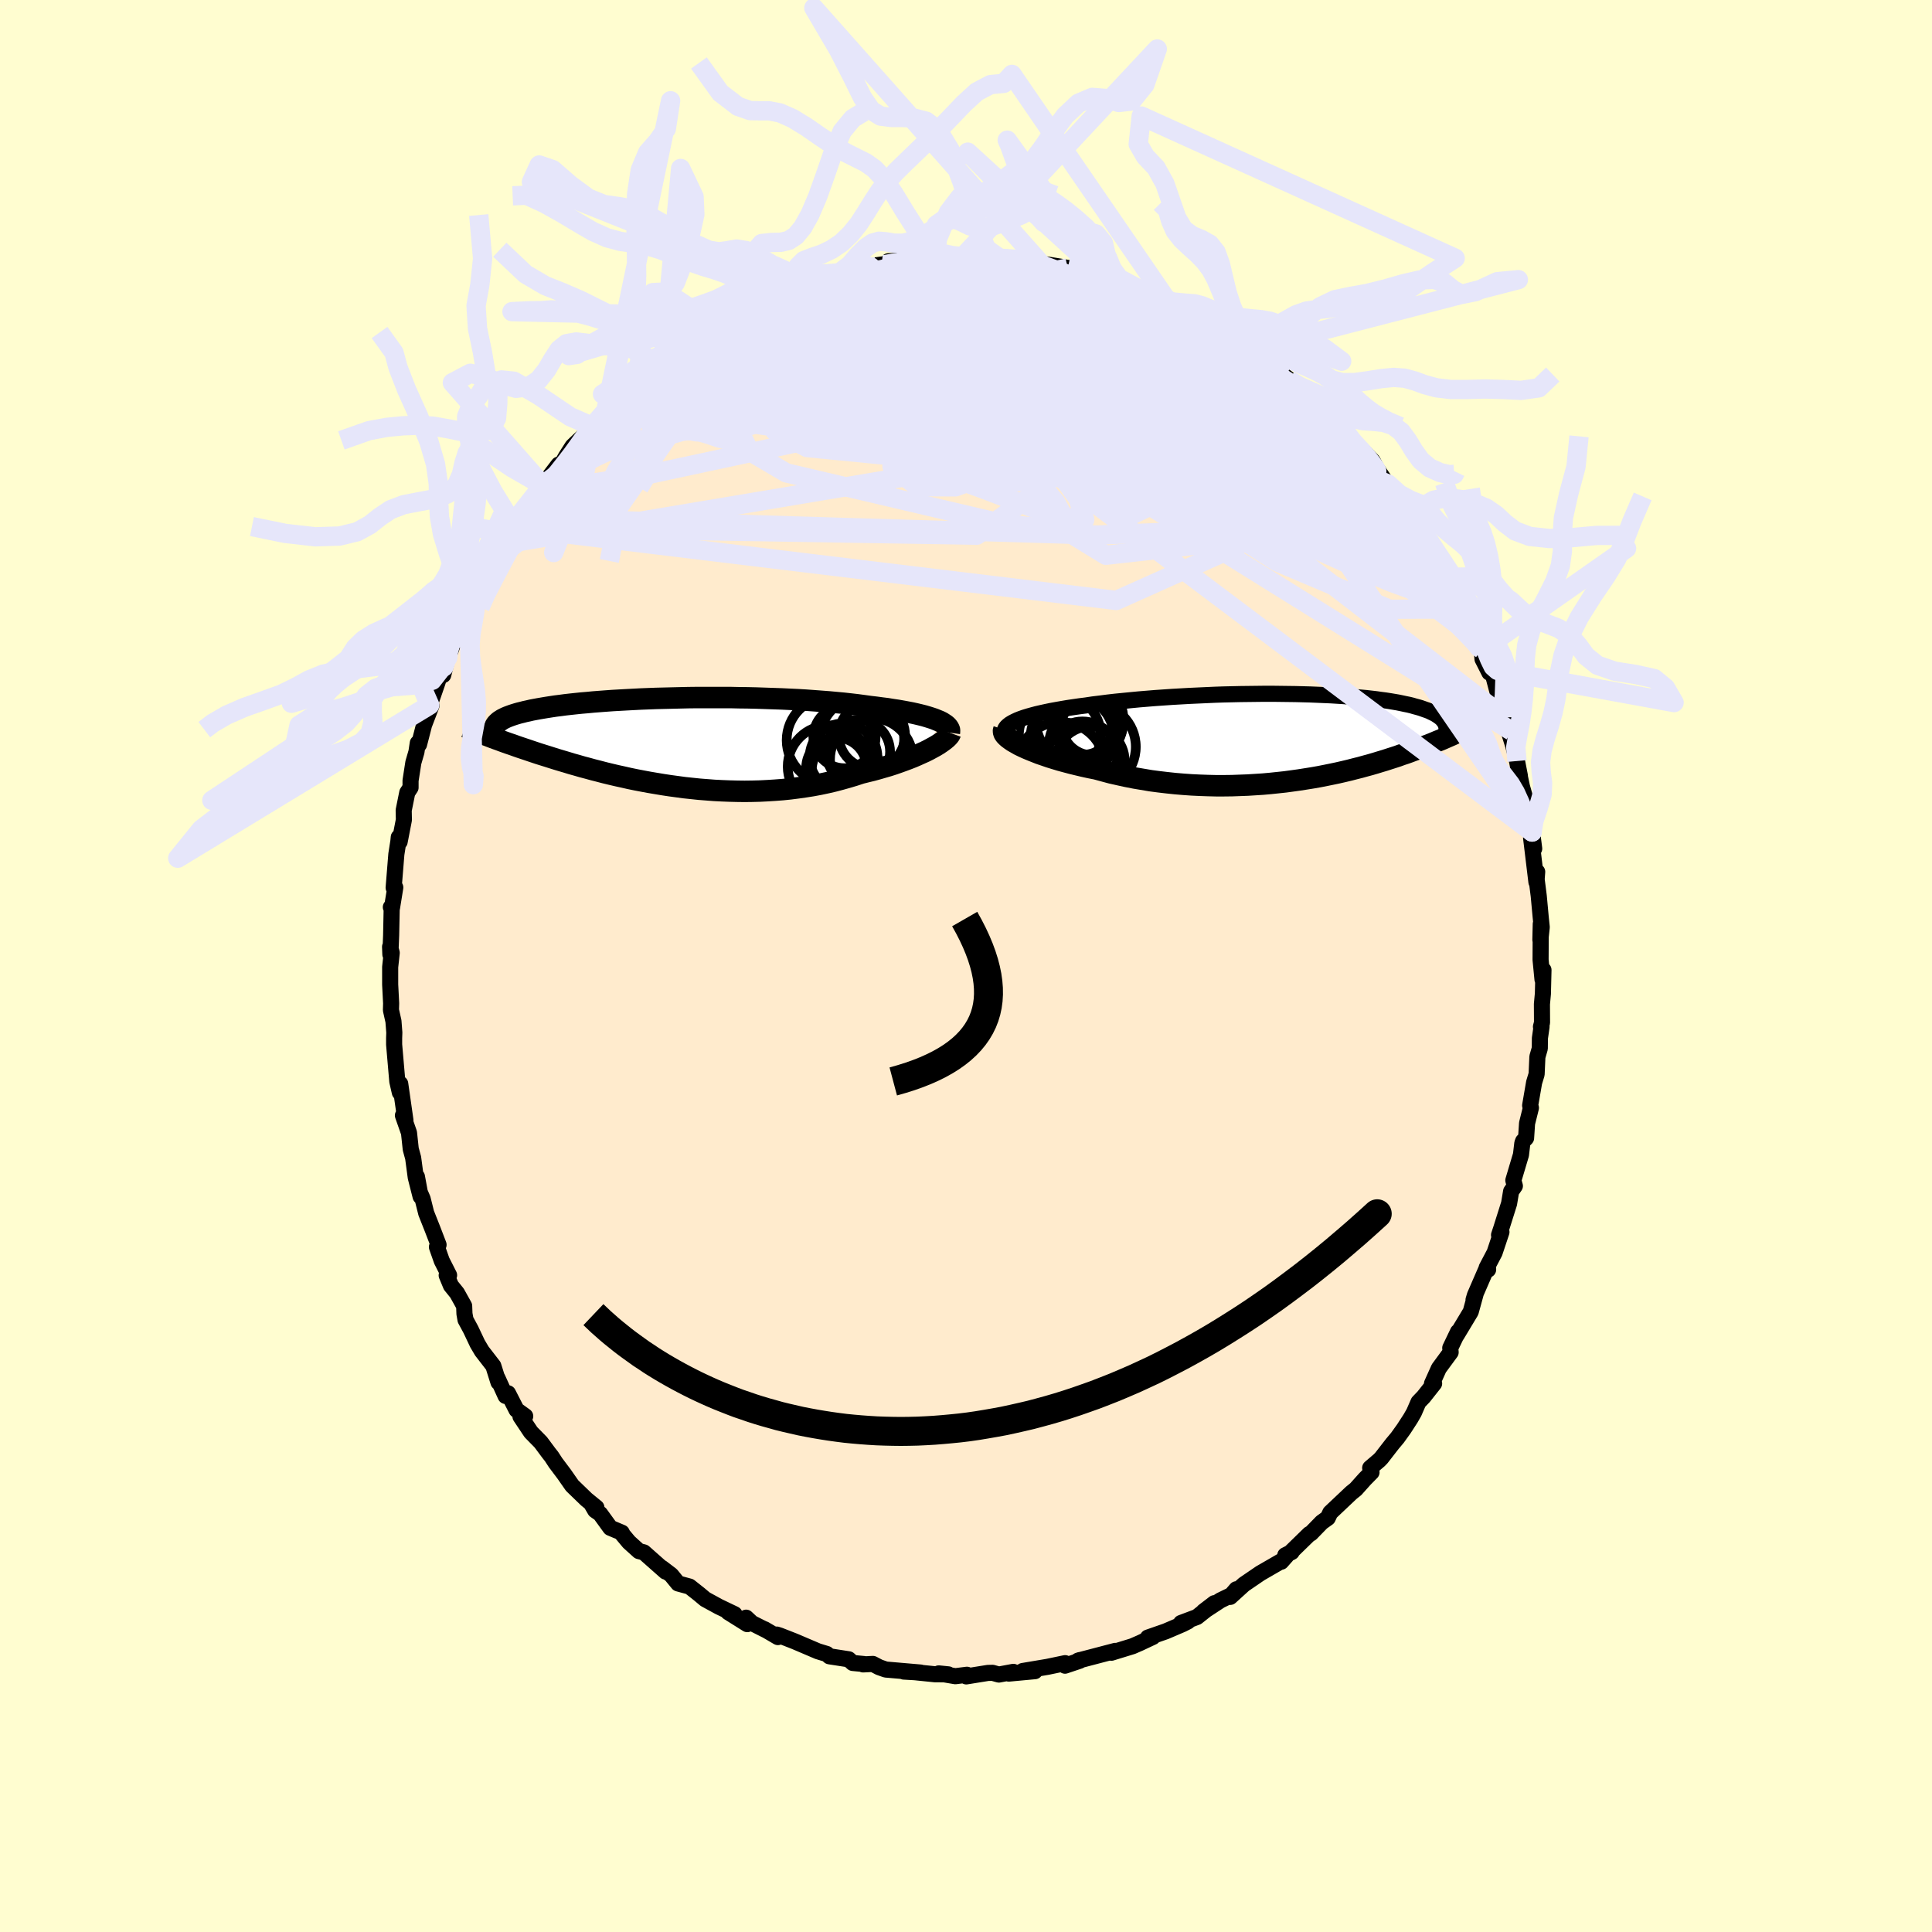 <svg viewBox="-100 -100 200 200" xmlns="http://www.w3.org/2000/svg" width="500" height="500" id="face-svg">
    <defs>
      <clipPath id="leftEyeClipPath">
        <polyline points="27.15,-2.3 26.86,-2.42 26.53,-2.53 26.18,-2.64 25.81,-2.75 25.41,-2.85 24.99,-2.95 24.54,-3.05 24.07,-3.14 23.58,-3.23 23.07,-3.32 22.53,-3.4 21.98,-3.49 21.41,-3.56 20.82,-3.64 20.22,-3.71 19.57,-3.8 18.9,-3.89 18.21,-3.97 17.49,-4.05 16.74,-4.12 15.98,-4.19 15.19,-4.25 14.39,-4.31 13.57,-4.37 12.74,-4.42 11.89,-4.46 11.04,-4.5 10.17,-4.53 9.3,-4.56 8.42,-4.59 7.54,-4.61 6.66,-4.62 5.77,-4.64 4.89,-4.64 4.01,-4.64 3.14,-4.64 2.27,-4.64 1.41,-4.63 0.56,-4.61 -0.28,-4.59 -1.1,-4.57 -1.92,-4.55 -2.71,-4.52 -3.49,-4.49 -4.26,-4.45 -5.01,-4.41 -5.73,-4.37 -6.44,-4.33 -7.13,-4.28 -7.79,-4.23 -8.44,-4.18 -9.06,-4.12 -9.66,-4.07 -10.24,-4.01 -10.8,-3.95 -11.33,-3.89 -11.85,-3.82 -12.34,-3.76 -12.8,-3.69 -13.25,-3.62 -13.67,-3.55 -14.08,-3.48 -14.46,-3.41 -14.83,-3.34 -15.17,-3.26 -15.5,-3.19 -15.81,-3.11 -16.1,-3.04 -16.38,-2.96 -16.64,-2.88 -16.88,-2.8 -17.1,-2.72 -17.31,-2.64 -17.5,-2.56 -17.68,-2.47 -17.84,-2.39 -17.98,-2.3 -18.11,-2.22 -18.22,-2.13 -19.35,-0.68 -19.07,-0.57 -18.78,-0.46 -18.48,-0.35 -18.17,-0.24 -17.85,-0.12 -17.52,0 -17.18,0.12 -16.82,0.24 -16.46,0.37 -16.09,0.5 -15.7,0.63 -15.31,0.76 -14.9,0.9 -14.48,1.04 -14.06,1.18 -13.61,1.32 -13.16,1.46 -12.69,1.61 -12.21,1.76 -11.71,1.91 -11.2,2.06 -10.68,2.22 -10.14,2.37 -9.59,2.53 -9.02,2.68 -8.44,2.84 -7.85,2.99 -7.24,3.15 -6.62,3.3 -5.98,3.45 -5.34,3.59 -4.68,3.74 -4,3.88 -3.32,4.01 -2.62,4.14 -1.91,4.26 -1.19,4.38 -0.46,4.49 0.28,4.59 1.02,4.69 1.78,4.77 2.54,4.85 3.31,4.91 4.09,4.97 4.87,5.01 5.65,5.04 6.44,5.06 7.23,5.07 8.02,5.06 8.81,5.04 9.6,5 10.39,4.95 11.17,4.89 11.95,4.81 12.73,4.71 13.5,4.6 14.26,4.48 15.01,4.34 15.76,4.18 16.49,4.01 17.21,3.82 17.92,3.62 18.62,3.41 19.29,3.19 19.89,3.04 20.47,2.9 21.05,2.74 21.6,2.58 22.15,2.42 22.68,2.25 23.19,2.07 23.69,1.89 24.17,1.71 24.63,1.53 25.07,1.34 25.49,1.15 25.89,0.97 26.27,0.78 26.62,0.59" />
      </clipPath>
      <clipPath id="rightEyeClipPath">
        <polyline points="-28.5,-1.66 -28.2,-1.8 -27.87,-1.93 -27.5,-2.06 -27.11,-2.18 -26.68,-2.3 -26.23,-2.42 -25.75,-2.53 -25.25,-2.64 -24.72,-2.75 -24.17,-2.85 -23.6,-2.95 -23.01,-3.05 -22.4,-3.14 -21.78,-3.23 -21.14,-3.31 -20.41,-3.42 -19.67,-3.51 -18.9,-3.61 -18.11,-3.7 -17.3,-3.78 -16.48,-3.86 -15.65,-3.94 -14.8,-4.01 -13.94,-4.08 -13.07,-4.14 -12.2,-4.2 -11.32,-4.25 -10.44,-4.3 -9.56,-4.34 -8.67,-4.38 -7.79,-4.42 -6.92,-4.45 -6.04,-4.47 -5.18,-4.49 -4.32,-4.5 -3.48,-4.51 -2.64,-4.52 -1.82,-4.52 -1.01,-4.51 -0.22,-4.5 0.56,-4.49 1.32,-4.47 2.07,-4.45 2.79,-4.42 3.5,-4.39 4.19,-4.36 4.85,-4.32 5.5,-4.28 6.12,-4.23 6.72,-4.18 7.3,-4.13 7.86,-4.08 8.39,-4.02 8.91,-3.96 9.4,-3.89 9.87,-3.83 10.32,-3.76 10.74,-3.69 11.15,-3.62 11.54,-3.54 11.91,-3.46 12.26,-3.39 12.59,-3.31 12.9,-3.22 13.2,-3.14 13.48,-3.06 13.74,-2.97 13.99,-2.88 14.23,-2.8 14.45,-2.71 14.65,-2.61 14.84,-2.52 15.02,-2.43 15.18,-2.33 15.33,-2.23 15.47,-2.13 15.59,-2.04 15.7,-1.94 15.8,-1.83 17.17,-0.45 16.96,-0.35 16.75,-0.25 16.52,-0.15 16.29,-0.05 16.04,0.06 15.79,0.17 15.53,0.28 15.25,0.39 14.97,0.51 14.68,0.63 14.38,0.75 14.06,0.87 13.74,0.99 13.4,1.12 13.06,1.25 12.7,1.38 12.33,1.52 11.94,1.66 11.54,1.79 11.13,1.94 10.7,2.08 10.26,2.22 9.8,2.37 9.33,2.51 8.84,2.66 8.33,2.81 7.81,2.95 7.27,3.1 6.71,3.24 6.13,3.39 5.54,3.53 4.93,3.67 4.31,3.8 3.67,3.93 3.01,4.06 2.33,4.18 1.64,4.29 0.94,4.4 0.22,4.5 -0.52,4.6 -1.27,4.68 -2.03,4.76 -2.81,4.83 -3.59,4.88 -4.39,4.93 -5.2,4.96 -6.01,4.99 -6.84,5 -7.67,5 -8.5,4.98 -9.35,4.95 -10.19,4.91 -11.04,4.85 -11.88,4.78 -12.73,4.69 -13.58,4.59 -14.42,4.48 -15.25,4.34 -16.08,4.2 -16.9,4.04 -17.72,3.86 -18.52,3.68 -19.3,3.47 -20.07,3.26 -20.73,3.13 -21.37,2.99 -22,2.84 -22.62,2.69 -23.22,2.53 -23.81,2.37 -24.37,2.2 -24.92,2.03 -25.44,1.85 -25.94,1.68 -26.42,1.49 -26.87,1.31 -27.3,1.13 -27.69,0.95 -28.06,0.77" />
      </clipPath>
      <filter id="fuzzy">
        <feTurbulence id="turbulence" baseFrequency="0.05" numOctaves="3" type="noise" result="noise" />
        <feDisplacementMap in="SourceGraphic" in2="noise" scale="2" />
      </filter>
      <linearGradient id="rainbowGradient" x1="0%" y1="0%" x2="100%" y2="0%">
        <stop offset="0%" style="stop-color: [object Object]; stop-opacity: 1" />
        <stop offset="50%" style="stop-color: [object Object]; stop-opacity: 1" />
        <stop offset="100%" style="stop-color: [object Object]; stop-opacity: 1" />
      </linearGradient>
    </defs>
    <rect x="-100" y="-100" width="100%" height="100%" fill="rgb(255, 253, 208)" />
    <polyline id="faceContour" points="59.68,1.4 59.78,0.41 59.72,2.87 59.62,3.95 59.63,5.87 59.52,6.29 59.58,6.29 59.41,7.48 59.4,8.53 59.15,9.4 59.07,11.2 58.81,12.06 58.4,14.44 58.48,14.68 58.08,16.29 57.98,17.81 57.67,18.13 57.59,18.35 57.45,19.54 56.66,22.19 56.82,22.77 56.43,23.33 56.22,24.59 55.4,27.19 55.18,27.85 55.43,27.54 54.72,29.67 53.9,31.23 54.05,31.43 54.04,30.96 52.68,34.09 52.54,34.56 52.75,33.97 52.25,35.79 50.8,38.2 50.93,37.87 50.13,39.54 50.17,39.99 48.95,41.65 48.24,43.23 48.46,43.22 47.37,44.6 46.84,45.15 46.37,46.23 46.02,46.84 45.32,47.92 44.66,48.84 44.14,49.46 43,50.93 42.79,51.15 41.84,51.96 41.98,52.41 41.29,53.11 40.35,54.16 39.89,54.53 37.71,56.59 37.45,57.14 36.83,57.58 35.7,58.74 35.55,58.8 33.54,60.76 33.72,60.66 33.05,61 33.18,61.05 32.63,61.67 32.53,61.67 30.47,62.86 28.77,64.02 27.35,65.31 27.99,64.52 27.47,65.12 26.34,65.67 24.6,66.81 25.71,65.96 23.91,67.39 22.26,68.01 22.97,67.85 22.42,68.13 20.67,68.88 18.83,69.52 19.35,69.45 17.99,70.09 17.23,70.42 15.05,71.09 15.23,71.01 15.45,70.9 11.6,71.91 11.78,71.85 11.77,71.92 10.25,72.43 10.26,72.17 8.44,72.55 5.88,72.98 7.13,73 4.43,73.25 4.9,73.07 3.4,73.35 2.75,73.17 2.27,73.18 0.03,73.54 0.1,73.37 -1.1,73.52 -2.82,73.23 -1.83,73.33 -3.21,73.32 -6.34,73 -6.44,73.04 -4.71,73.14 -8.31,72.83 -8.99,72.59 -9.64,72.25 -10.65,72.3 -10.57,72.26 -11.72,72.15 -12.14,71.77 -14.14,71.46 -14.41,71.22 -15.33,70.94 -17.72,69.92 -19.25,69.32 -19.59,69.21 -19.47,69.47 -20.85,68.66 -20.73,68.74 -22.16,68.02 -22.76,67.46 -22.64,68.13 -24.62,66.89 -23.96,67.1 -25.59,66.32 -27,65.55 -27.62,65.03 -28.62,64.24 -29.8,63.92 -30.52,63.04 -31.48,62.31 -31.1,62.69 -33.35,60.7 -33.86,60.57 -34.89,59.64 -35.55,58.85 -35.63,58.66 -36.82,58.16 -37.87,56.71 -38.39,56.35 -38.78,55.68 -38.26,56.06 -39.29,55.22 -40.77,53.79 -41.6,52.6 -42.48,51.43 -42.91,50.77 -43.18,50.43 -44.02,49.3 -45.04,48.26 -46.12,46.64 -45.63,46.6 -46.53,45.95 -47.41,44.23 -47.66,44.51 -48.5,42.66 -48.4,43.09 -48.93,41.4 -50.12,39.86 -50.57,39.1 -51.26,37.64 -51.81,36.62 -51.92,36 -51.95,35.19 -52.69,33.86 -53.32,33.08 -53.76,32.02 -53.51,32.01 -54.27,30.51 -54.77,29.09 -54.6,28.86 -55.23,27.22 -55.88,25.58 -56.25,24.1 -56.54,23.43 -56.84,21.81 -56.46,23.86 -56.96,21.89 -57.23,19.87 -57.48,18.95 -57.66,17.27 -58.29,15.47 -58.03,15.97 -58.57,12.19 -58.67,12.22 -58.61,13.09 -58.87,11.95 -59.2,8.13 -59.2,7.47 -59.18,6.89 -59.27,5.72 -59.53,4.56 -59.51,3.86 -59.61,1.92 -59.61,0.11 -59.45,-1.36 -59.62,-1.99 -59.59,-1.2 -59.51,-3.18 -59.45,-6.07 -59.54,-6.09 -59.42,-6.03 -59.08,-8.13 -59.25,-8.1 -58.97,-11.57 -58.76,-12.91 -58.72,-13.33 -58.63,-12.86 -58.19,-15.13 -58.21,-16.12 -57.84,-17.95 -57.5,-18.47 -57.5,-19.19 -57.21,-21.06 -56.89,-22.16 -56.75,-23.08 -56.62,-22.94 -56.1,-24.96 -55.34,-26.94 -55.53,-26.59 -55.52,-27.01 -54.76,-29.21 -54.18,-30.97 -54.12,-30.12 -53.65,-31.93 -53.3,-32.8 -52.98,-33.76 -52.81,-34.53 -51.74,-36.41 -51.48,-37.33 -51.3,-37.88 -50.52,-39.19 -49.71,-40.74 -49.45,-40.88 -49.36,-41.53 -47.66,-44.54 -47.82,-43.68 -46.66,-45.37 -46.05,-46.92 -46.27,-46.41 -44.96,-47.98 -44.86,-48.36 -44.75,-48.34 -43.82,-49.75 -42.18,-51.9 -41.9,-52.01 -41.94,-51.79 -41.42,-52.72 -40.73,-53.8 -39.39,-55.07 -38.8,-55.91 -37.29,-57.47 -37.35,-57.39 -36.62,-57.61 -36.33,-58.13 -34.92,-59.34 -34.15,-60.2 -33.63,-60.67 -32.54,-61.55 -31.39,-62.39 -32.33,-61.68 -31.07,-62.7 -29.03,-63.92 -29.28,-64.11 -28.75,-64.04 -26.65,-65.78 -26.47,-65.84 -24.6,-67.06 -24.29,-66.9 -23.07,-67.58 -24.05,-67.22 -21.22,-68.58 -21.72,-68.6 -20.47,-69.2 -19.73,-69.25 -18,-70.04 -16.77,-70.52 -17.41,-70.1 -16.85,-70.72 -14.84,-71.06 -14.86,-71.04 -13.09,-71.77 -11.52,-72.13 -11.47,-72.22 -9.47,-72.51 -8.73,-72.62 -8.77,-72.46 -7.8,-72.68 -8.03,-72.96 -6.21,-73.05 -4.5,-73.33 -3.19,-73.34 -4.15,-73.22 -0.74,-73.44 -0.31,-73.43 0.16,-73.31 1.92,-73.53 3.65,-73.15 3.78,-73.38 3.87,-73.18 6.26,-73.15 5.41,-73.24 6.5,-73.03 7,-72.9 7.67,-72.8 7.73,-72.73 10.53,-72.27 12.1,-71.91 12.08,-71.91 14.05,-71.48 14.65,-71.07 14.8,-70.96 14.32,-71.32 17.88,-70.09 18.92,-69.48 18.82,-69.9 20.08,-69.03 19.61,-69.41 21.93,-68.28 22.74,-67.93 24.15,-67.02 23.86,-67.43 24.38,-67.24 25.49,-66.28 26.13,-66.19 27.6,-65.02 27.73,-64.77 29.35,-63.83 29.67,-63.93 29.36,-63.86 32.08,-61.9 32.26,-61.59 31.85,-62.32 32.57,-61.4 33.7,-60.51 33.95,-60.42 36.13,-58.17 36.62,-57.61 37.58,-57.37 37.79,-56.53 38.75,-56.06 40.01,-54.45 39.85,-54.11 40.28,-54.14 41.05,-53.36 42.09,-52.29 42.51,-51.51 43.58,-49.93 43.68,-49.9 44.96,-48.66 45.62,-47.26 46.6,-45.87 46.27,-46.64 46.17,-46.61 47.14,-44.6 48.62,-42.68 49.34,-41.68 48.75,-42.12 50.12,-40.24 50.18,-39.63 51.34,-37.44 51.75,-36.38 52.05,-36.12 52.57,-35.01 53.16,-33.61 53.25,-32.8 53.38,-32.79 53.47,-31.77 54.18,-30.37 54.51,-30.31 55.47,-26.68 55.6,-27.02 55.76,-25.72 56.49,-24.31 56.25,-24.06 56.65,-22.8 57.04,-21.22 57.34,-19.67 57.13,-20.57 57.55,-18.58 57.93,-17.24 58.1,-16.44 58.57,-14.76 58.6,-13.87 58.82,-12.15 58.5,-13.25 59.05,-8.69 59.13,-9.75 59.01,-9.46 59.29,-7.25 59.5,-4.98 59.6,-4.02 59.46,-2.71 59.5,-4.35 59.48,-0.65 59.68,1.4 59.78,0.41" fill="rgb(255, 235, 205)" stroke="black" stroke-width="1.667" stroke-linejoin="round" filter="url(#fuzzy)" />
    <g transform="translate(33.55 -23.66)">
      <polyline id="rightCountour" points="-28.5,-1.66 -28.2,-1.8 -27.87,-1.93 -27.5,-2.06 -27.11,-2.18 -26.68,-2.3 -26.23,-2.42 -25.75,-2.53 -25.25,-2.64 -24.72,-2.75 -24.17,-2.85 -23.6,-2.95 -23.01,-3.05 -22.4,-3.14 -21.78,-3.23 -21.14,-3.31 -20.41,-3.42 -19.67,-3.51 -18.9,-3.61 -18.11,-3.7 -17.3,-3.78 -16.48,-3.86 -15.65,-3.94 -14.8,-4.01 -13.94,-4.08 -13.07,-4.14 -12.2,-4.2 -11.32,-4.25 -10.44,-4.3 -9.56,-4.34 -8.67,-4.38 -7.79,-4.42 -6.92,-4.45 -6.04,-4.47 -5.18,-4.49 -4.32,-4.5 -3.48,-4.51 -2.64,-4.52 -1.82,-4.52 -1.01,-4.51 -0.22,-4.5 0.56,-4.49 1.32,-4.47 2.07,-4.45 2.79,-4.42 3.5,-4.39 4.19,-4.36 4.85,-4.32 5.5,-4.28 6.12,-4.23 6.72,-4.18 7.3,-4.13 7.86,-4.08 8.39,-4.02 8.91,-3.96 9.4,-3.89 9.87,-3.83 10.32,-3.76 10.74,-3.69 11.15,-3.62 11.54,-3.54 11.91,-3.46 12.26,-3.39 12.59,-3.31 12.9,-3.22 13.2,-3.14 13.48,-3.06 13.74,-2.97 13.99,-2.88 14.23,-2.8 14.45,-2.71 14.65,-2.61 14.84,-2.52 15.02,-2.43 15.18,-2.33 15.33,-2.23 15.47,-2.13 15.59,-2.04 15.7,-1.94 15.8,-1.83 17.17,-0.45 16.96,-0.35 16.75,-0.25 16.52,-0.15 16.29,-0.05 16.04,0.06 15.79,0.17 15.53,0.28 15.25,0.39 14.97,0.51 14.68,0.63 14.38,0.75 14.06,0.87 13.74,0.99 13.4,1.12 13.06,1.25 12.7,1.38 12.33,1.52 11.94,1.66 11.54,1.79 11.13,1.94 10.7,2.08 10.26,2.22 9.8,2.37 9.33,2.51 8.84,2.66 8.33,2.81 7.81,2.95 7.27,3.1 6.71,3.24 6.13,3.39 5.54,3.53 4.93,3.67 4.31,3.8 3.67,3.93 3.01,4.06 2.33,4.18 1.64,4.29 0.94,4.4 0.22,4.5 -0.52,4.6 -1.27,4.68 -2.03,4.76 -2.81,4.83 -3.59,4.88 -4.39,4.93 -5.2,4.96 -6.01,4.99 -6.84,5 -7.67,5 -8.5,4.98 -9.35,4.95 -10.19,4.91 -11.04,4.85 -11.88,4.78 -12.73,4.69 -13.58,4.59 -14.42,4.48 -15.25,4.34 -16.08,4.2 -16.9,4.04 -17.72,3.86 -18.52,3.68 -19.3,3.47 -20.07,3.26 -20.73,3.13 -21.37,2.99 -22,2.84 -22.62,2.69 -23.22,2.53 -23.81,2.37 -24.37,2.2 -24.92,2.03 -25.44,1.85 -25.94,1.68 -26.42,1.49 -26.87,1.31 -27.3,1.13 -27.69,0.95 -28.06,0.77" fill="white" stroke="white" stroke-width="0" stroke-linejoin="round" filter="url(#fuzzy)" />
    </g>
    <g transform="translate(-30.15 -23.15)">
      <polyline id="leftCountour" points="27.15,-2.3 26.86,-2.42 26.53,-2.53 26.18,-2.64 25.81,-2.75 25.41,-2.85 24.99,-2.95 24.54,-3.05 24.07,-3.14 23.58,-3.23 23.07,-3.32 22.53,-3.4 21.98,-3.49 21.41,-3.56 20.82,-3.64 20.22,-3.71 19.57,-3.8 18.9,-3.89 18.21,-3.97 17.49,-4.05 16.74,-4.12 15.98,-4.19 15.19,-4.25 14.39,-4.31 13.57,-4.37 12.74,-4.42 11.89,-4.46 11.04,-4.5 10.17,-4.53 9.3,-4.56 8.42,-4.59 7.54,-4.61 6.66,-4.62 5.77,-4.64 4.89,-4.64 4.01,-4.64 3.14,-4.64 2.27,-4.64 1.41,-4.63 0.56,-4.61 -0.28,-4.59 -1.1,-4.57 -1.92,-4.55 -2.71,-4.52 -3.49,-4.49 -4.26,-4.45 -5.01,-4.41 -5.73,-4.37 -6.44,-4.33 -7.13,-4.28 -7.79,-4.23 -8.44,-4.18 -9.06,-4.12 -9.66,-4.07 -10.24,-4.01 -10.8,-3.95 -11.33,-3.89 -11.85,-3.82 -12.34,-3.76 -12.8,-3.69 -13.25,-3.62 -13.67,-3.55 -14.08,-3.48 -14.46,-3.41 -14.83,-3.34 -15.17,-3.26 -15.5,-3.19 -15.81,-3.11 -16.1,-3.04 -16.38,-2.96 -16.64,-2.88 -16.88,-2.8 -17.1,-2.72 -17.31,-2.64 -17.5,-2.56 -17.68,-2.47 -17.84,-2.39 -17.98,-2.3 -18.11,-2.22 -18.22,-2.13 -19.35,-0.68 -19.07,-0.57 -18.78,-0.46 -18.48,-0.35 -18.17,-0.24 -17.85,-0.12 -17.52,0 -17.18,0.12 -16.82,0.24 -16.46,0.37 -16.09,0.5 -15.7,0.63 -15.31,0.76 -14.9,0.9 -14.48,1.04 -14.06,1.18 -13.61,1.32 -13.16,1.46 -12.69,1.61 -12.21,1.76 -11.71,1.91 -11.2,2.06 -10.68,2.22 -10.14,2.37 -9.59,2.53 -9.02,2.68 -8.44,2.84 -7.85,2.99 -7.24,3.15 -6.62,3.3 -5.98,3.45 -5.34,3.59 -4.68,3.74 -4,3.88 -3.32,4.01 -2.62,4.14 -1.91,4.26 -1.19,4.38 -0.46,4.49 0.28,4.59 1.02,4.69 1.78,4.77 2.54,4.85 3.31,4.91 4.09,4.97 4.87,5.01 5.65,5.04 6.44,5.06 7.23,5.07 8.02,5.06 8.81,5.04 9.6,5 10.39,4.95 11.17,4.89 11.95,4.81 12.73,4.71 13.5,4.6 14.26,4.48 15.01,4.34 15.76,4.18 16.49,4.01 17.21,3.82 17.92,3.62 18.62,3.41 19.29,3.19 19.89,3.04 20.47,2.9 21.05,2.74 21.6,2.58 22.15,2.42 22.68,2.25 23.19,2.07 23.69,1.89 24.17,1.71 24.63,1.53 25.07,1.34 25.49,1.15 25.89,0.97 26.27,0.78 26.62,0.59" fill="white" stroke="white" stroke-width="0" stroke-linejoin="round" filter="url(#fuzzy)" />
    </g>
    <g transform="translate(33.55 -23.66)">
      <polyline id="rightUpper" points="-29.37,-0.1 -29.48,-0.28 -29.54,-0.45 -29.56,-0.61 -29.53,-0.77 -29.46,-0.93 -29.35,-1.08 -29.19,-1.23 -29,-1.38 -28.77,-1.52 -28.5,-1.66 -28.2,-1.8 -27.87,-1.93 -27.5,-2.06 -27.11,-2.18 -26.68,-2.3 -26.23,-2.42 -25.75,-2.53 -25.25,-2.64 -24.72,-2.75 -24.17,-2.85 -23.6,-2.95 -23.01,-3.05 -22.4,-3.14 -21.78,-3.23 -21.14,-3.31 -20.41,-3.42 -19.67,-3.51 -18.9,-3.61 -18.11,-3.7 -17.3,-3.78 -16.48,-3.86 -15.65,-3.94 -14.8,-4.01 -13.94,-4.08 -13.07,-4.14 -12.2,-4.2 -11.32,-4.25 -10.44,-4.3 -9.56,-4.34 -8.67,-4.38 -7.79,-4.42 -6.92,-4.45 -6.04,-4.47 -5.18,-4.49 -4.32,-4.5 -3.48,-4.51 -2.64,-4.52 -1.82,-4.52 -1.01,-4.51 -0.22,-4.5 0.56,-4.49 1.32,-4.47 2.07,-4.45 2.79,-4.42 3.5,-4.39 4.19,-4.36 4.85,-4.32 5.5,-4.28 6.12,-4.23 6.72,-4.18 7.3,-4.13 7.86,-4.08 8.39,-4.02 8.91,-3.96 9.4,-3.89 9.87,-3.83 10.32,-3.76 10.74,-3.69 11.15,-3.62 11.54,-3.54 11.91,-3.46 12.26,-3.39 12.59,-3.31 12.9,-3.22 13.2,-3.14 13.48,-3.06 13.74,-2.97 13.99,-2.88 14.23,-2.8 14.45,-2.71 14.65,-2.61 14.84,-2.52 15.02,-2.43 15.18,-2.33 15.33,-2.23 15.47,-2.13 15.59,-2.04 15.7,-1.94 15.8,-1.83 15.88,-1.73 15.96,-1.63 16.02,-1.52 16.08,-1.42 16.12,-1.31 16.15,-1.21 16.17,-1.1 16.19,-0.99 16.19,-0.88 16.19,-0.77" fill="none" stroke="black" stroke-width="1.667" stroke-linejoin="round" filter="url(#fuzzy)" />
      <polyline id="rightLower" points="-29.63,-0.81 -29.67,-0.69 -29.66,-0.56 -29.61,-0.41 -29.51,-0.26 -29.36,-0.1 -29.18,0.06 -28.95,0.23 -28.69,0.41 -28.39,0.58 -28.06,0.77 -27.69,0.95 -27.3,1.13 -26.87,1.31 -26.42,1.49 -25.94,1.68 -25.44,1.85 -24.92,2.03 -24.37,2.2 -23.81,2.37 -23.22,2.53 -22.62,2.69 -22,2.84 -21.37,2.99 -20.73,3.13 -20.07,3.26 -19.3,3.47 -18.52,3.68 -17.72,3.86 -16.9,4.04 -16.08,4.2 -15.25,4.34 -14.42,4.48 -13.58,4.59 -12.73,4.69 -11.88,4.78 -11.04,4.85 -10.19,4.91 -9.35,4.95 -8.5,4.98 -7.67,5 -6.84,5 -6.01,4.99 -5.2,4.96 -4.39,4.93 -3.59,4.88 -2.81,4.83 -2.03,4.76 -1.27,4.68 -0.52,4.6 0.22,4.5 0.94,4.4 1.64,4.29 2.33,4.18 3.01,4.06 3.67,3.93 4.31,3.8 4.93,3.67 5.54,3.53 6.13,3.39 6.71,3.24 7.27,3.1 7.81,2.95 8.33,2.81 8.84,2.66 9.33,2.51 9.8,2.37 10.26,2.22 10.7,2.08 11.13,1.94 11.54,1.79 11.94,1.66 12.33,1.52 12.7,1.38 13.06,1.25 13.4,1.12 13.74,0.99 14.06,0.87 14.38,0.75 14.68,0.63 14.97,0.51 15.25,0.39 15.53,0.28 15.79,0.17 16.04,0.06 16.29,-0.05 16.52,-0.15 16.75,-0.25 16.96,-0.35 17.17,-0.45 17.38,-0.54 17.57,-0.63 17.76,-0.72 17.94,-0.8 18.11,-0.88 18.27,-0.97 18.43,-1.04 18.58,-1.12 18.73,-1.19 18.87,-1.27" fill="none" stroke="black" stroke-width="2.222" stroke-linejoin="round" filter="url(#fuzzy)" />
      <circle r="4.314" cx="-22.545" cy="-0.012" stroke="black" fill="none" stroke-width="1.0" filter="url(#fuzzy)" clip-path="url(#rightEyeClipPath)" /><circle r="3.6" cx="-21.485" cy="1.943" stroke="black" fill="none" stroke-width="1.0" filter="url(#fuzzy)" clip-path="url(#rightEyeClipPath)" /><circle r="3.552" cx="-20.68" cy="2.413" stroke="black" fill="none" stroke-width="1.0" filter="url(#fuzzy)" clip-path="url(#rightEyeClipPath)" /><circle r="4.568" cx="-23.755" cy="2.973" stroke="black" fill="none" stroke-width="1.0" filter="url(#fuzzy)" clip-path="url(#rightEyeClipPath)" /><circle r="4.24" cx="-23.84" cy="-0.207" stroke="black" fill="none" stroke-width="1.0" filter="url(#fuzzy)" clip-path="url(#rightEyeClipPath)" /><circle r="3.136" cx="-20.485" cy="-1.297" stroke="black" fill="none" stroke-width="1.0" filter="url(#fuzzy)" clip-path="url(#rightEyeClipPath)" /><circle r="3.126" cx="-21.43" cy="-1.332" stroke="black" fill="none" stroke-width="1.0" filter="url(#fuzzy)" clip-path="url(#rightEyeClipPath)" /><circle r="4.508" cx="-20.48" cy="0.968" stroke="black" fill="none" stroke-width="1.0" filter="url(#fuzzy)" clip-path="url(#rightEyeClipPath)" /><circle r="4.534" cx="-21.78" cy="-1.772" stroke="black" fill="none" stroke-width="1.0" filter="url(#fuzzy)" clip-path="url(#rightEyeClipPath)" /><circle r="4.148" cx="-22.12" cy="-0.682" stroke="black" fill="none" stroke-width="1.0" filter="url(#fuzzy)" clip-path="url(#rightEyeClipPath)" />
      </g>
    <g transform="translate(-30.15 -23.15)">
      <polyline id="leftUpper" points="28.43,-1.01 28.45,-1.15 28.44,-1.29 28.39,-1.42 28.3,-1.56 28.19,-1.69 28.04,-1.82 27.86,-1.94 27.66,-2.07 27.42,-2.19 27.15,-2.3 26.86,-2.42 26.53,-2.53 26.18,-2.64 25.81,-2.75 25.41,-2.85 24.99,-2.95 24.54,-3.05 24.07,-3.14 23.58,-3.23 23.07,-3.32 22.53,-3.4 21.98,-3.49 21.41,-3.56 20.82,-3.64 20.22,-3.71 19.57,-3.8 18.9,-3.89 18.21,-3.97 17.49,-4.05 16.74,-4.12 15.98,-4.19 15.19,-4.25 14.39,-4.31 13.57,-4.37 12.74,-4.42 11.89,-4.46 11.04,-4.5 10.17,-4.53 9.3,-4.56 8.42,-4.59 7.54,-4.61 6.66,-4.62 5.77,-4.64 4.89,-4.64 4.01,-4.64 3.14,-4.64 2.27,-4.64 1.41,-4.63 0.56,-4.61 -0.28,-4.59 -1.1,-4.57 -1.92,-4.55 -2.71,-4.52 -3.49,-4.49 -4.26,-4.45 -5.01,-4.41 -5.73,-4.37 -6.44,-4.33 -7.13,-4.28 -7.79,-4.23 -8.44,-4.18 -9.06,-4.12 -9.66,-4.07 -10.24,-4.01 -10.8,-3.95 -11.33,-3.89 -11.85,-3.82 -12.34,-3.76 -12.8,-3.69 -13.25,-3.62 -13.67,-3.55 -14.08,-3.48 -14.46,-3.41 -14.83,-3.34 -15.17,-3.26 -15.5,-3.19 -15.81,-3.11 -16.1,-3.04 -16.38,-2.96 -16.64,-2.88 -16.88,-2.8 -17.1,-2.72 -17.31,-2.64 -17.5,-2.56 -17.68,-2.47 -17.84,-2.39 -17.98,-2.3 -18.11,-2.22 -18.22,-2.13 -18.32,-2.04 -18.41,-1.95 -18.48,-1.87 -18.54,-1.78 -18.59,-1.69 -18.63,-1.59 -18.65,-1.5 -18.66,-1.41 -18.66,-1.32 -18.65,-1.22" fill="none" stroke="black" stroke-width="2.222" stroke-linejoin="round" filter="url(#fuzzy)" />
      <polyline id="leftLower" points="28.55,-0.97 28.51,-0.86 28.43,-0.73 28.31,-0.59 28.16,-0.44 27.98,-0.29 27.76,-0.12 27.52,0.05 27.25,0.23 26.95,0.41 26.62,0.59 26.27,0.78 25.89,0.97 25.49,1.15 25.07,1.34 24.63,1.53 24.17,1.71 23.69,1.89 23.19,2.07 22.68,2.25 22.15,2.42 21.6,2.58 21.05,2.74 20.47,2.9 19.89,3.04 19.29,3.19 18.62,3.41 17.92,3.62 17.21,3.82 16.49,4.01 15.76,4.18 15.01,4.34 14.26,4.48 13.5,4.6 12.73,4.71 11.95,4.81 11.17,4.89 10.39,4.95 9.6,5 8.81,5.04 8.02,5.06 7.23,5.07 6.44,5.06 5.65,5.04 4.87,5.01 4.09,4.97 3.31,4.91 2.54,4.85 1.78,4.77 1.02,4.69 0.28,4.59 -0.46,4.49 -1.19,4.38 -1.91,4.26 -2.62,4.14 -3.32,4.01 -4,3.88 -4.68,3.74 -5.34,3.59 -5.98,3.45 -6.62,3.3 -7.24,3.15 -7.85,2.99 -8.44,2.84 -9.02,2.68 -9.59,2.53 -10.14,2.37 -10.68,2.22 -11.2,2.06 -11.71,1.91 -12.21,1.76 -12.69,1.61 -13.16,1.46 -13.61,1.32 -14.06,1.18 -14.48,1.04 -14.9,0.9 -15.31,0.76 -15.7,0.63 -16.09,0.5 -16.46,0.37 -16.82,0.24 -17.18,0.12 -17.52,0 -17.85,-0.12 -18.17,-0.24 -18.48,-0.35 -18.78,-0.46 -19.07,-0.57 -19.35,-0.68 -19.62,-0.78 -19.89,-0.88 -20.14,-0.98 -20.38,-1.08 -20.62,-1.17 -20.84,-1.26 -21.06,-1.35 -21.27,-1.43 -21.47,-1.52 -21.67,-1.6" fill="none" stroke="black" stroke-width="2.222" stroke-linejoin="round" filter="url(#fuzzy)" />
      <circle r="3.43" cx="20.41" cy="-0.728" stroke="black" fill="none" stroke-width="1.0" filter="url(#fuzzy)" clip-path="url(#leftEyeClipPath)" /><circle r="4.294" cx="20.365" cy="1.777" stroke="black" fill="none" stroke-width="1.0" filter="url(#fuzzy)" clip-path="url(#leftEyeClipPath)" /><circle r="3.22" cx="17.57" cy="-0.543" stroke="black" fill="none" stroke-width="1.0" filter="url(#fuzzy)" clip-path="url(#leftEyeClipPath)" /><circle r="4.35" cx="19.4" cy="-0.353" stroke="black" fill="none" stroke-width="1.0" filter="url(#fuzzy)" clip-path="url(#leftEyeClipPath)" /><circle r="3.314" cx="18.975" cy="0.967" stroke="black" fill="none" stroke-width="1.0" filter="url(#fuzzy)" clip-path="url(#leftEyeClipPath)" /><circle r="3.556" cx="17.73" cy="2.962" stroke="black" fill="none" stroke-width="1.0" filter="url(#fuzzy)" clip-path="url(#leftEyeClipPath)" /><circle r="3.132" cx="16.735" cy="2.637" stroke="black" fill="none" stroke-width="1.0" filter="url(#fuzzy)" clip-path="url(#leftEyeClipPath)" /><circle r="3.508" cx="17.475" cy="1.542" stroke="black" fill="none" stroke-width="1.0" filter="url(#fuzzy)" clip-path="url(#leftEyeClipPath)" /><circle r="4.266" cx="15.96" cy="2.507" stroke="black" fill="none" stroke-width="1.0" filter="url(#fuzzy)" clip-path="url(#leftEyeClipPath)" /><circle r="4.488" cx="16.075" cy="-0.223" stroke="black" fill="none" stroke-width="1.0" filter="url(#fuzzy)" clip-path="url(#leftEyeClipPath)" />
    </g>
    <g id="hairs">
      <polyline points="50.18,-39.63 50.87,-38.13 50.95,-37.49 50.55,-37.39 49.71,-37.69 48.42,-38.42 46.63,-39.6 44.31,-41.25 41.44,-43.36 38.01,-45.91 34.02,-48.93 29.46,-52.48 24.33,-56.64 18.64,-61.49 12.47,-67.01" fill="none" stroke="rgb(230, 230, 250)" stroke-width="2" stroke-linejoin="round" filter="url(#fuzzy)" /><polyline points="17.88,-70.09 18.66,-69.69 19.4,-69.3 20.34,-68.74 21.5,-68.03 22.82,-67.2 24.21,-66.3 25.59,-65.38 26.94,-64.45 28.26,-63.51 29.56,-62.57 30.83,-61.65 32.05,-60.76 33.2,-59.93 34.25,-59.18 35.17,-58.51 35.99,-57.92 36.67,-57.42 37.18,-57.08 37.45,-56.98 37.49,-57.1" fill="none" stroke="rgb(230, 230, 250)" stroke-width="2" stroke-linejoin="round" filter="url(#fuzzy)" /><polyline points="-14.86,-71.04 -13.22,-71.57 -11.68,-71.86 -10.12,-72.01 -8.51,-72.07 -6.87,-72.06 -5.18,-72.02 -3.41,-71.97 -1.53,-71.93 0.44,-71.88 2.46,-71.83 4.47,-71.76 6.38,-71.68 8.11,-71.61 9.6,-71.57 10.85,-71.55 11.99,-71.51 13.14,-71.44" fill="none" stroke="rgb(230, 230, 250)" stroke-width="2" stroke-linejoin="round" filter="url(#fuzzy)" /><polyline points="-28.75,-64.04 -27.2,-65.24 -25.96,-66 -24.8,-66.6 -23.67,-67.12 -22.58,-67.6 -21.47,-68.08 -20.33,-68.58 -19.17,-69.08 -18.02,-69.56 -16.9,-70 -15.87,-70.41 -14.94,-70.77 -14.12,-71.08 -13.41,-71.34 -12.79,-71.57 -12.29,-71.76 -11.97,-71.89 -11.89,-71.96 -12.13,-71.91 -12.7,-71.74 -13.63,-71.46 -14.91,-71.11" fill="none" stroke="rgb(230, 230, 250)" stroke-width="2" stroke-linejoin="round" filter="url(#fuzzy)" /><polyline points="12.08,-71.91 13.36,-71.54 13.83,-71.28 13.93,-71.05 13.86,-70.79 13.59,-70.49 12.96,-70.18 11.85,-69.89 10.23,-69.62 8.11,-69.36 5.46,-69.07 2.25,-68.77 -1.61,-68.48 -6.16,-68.2 -11.39,-67.92 -17.24,-67.6" fill="none" stroke="rgb(230, 230, 250)" stroke-width="2" stroke-linejoin="round" filter="url(#fuzzy)" /><polyline points="3.65,-73.15 3.81,-73.24 4.08,-73.19 4.21,-73.08 4.04,-72.92 3.55,-72.7 2.73,-72.41 1.59,-72.03 0.13,-71.56 -1.73,-71.01 -4.06,-70.37 -6.98,-69.66 -10.57,-68.9 -14.88,-68.1 -20.06,-67.18" fill="none" stroke="rgb(230, 230, 250)" stroke-width="2" stroke-linejoin="round" filter="url(#fuzzy)" /><polyline points="32.08,-61.9 31.99,-61.86 31.68,-61.84 31.24,-61.66 30.59,-61.37 29.6,-61.06 28.15,-60.82 26.14,-60.74 23.53,-60.84 20.27,-61.13 16.33,-61.6 11.67,-62.22 6.24,-63.02 0.05,-64 -6.86,-65.13 -14.63,-66.3" fill="none" stroke="rgb(230, 230, 250)" stroke-width="2" stroke-linejoin="round" filter="url(#fuzzy)" /><polyline points="12.1,-71.91 12.69,-71.73 13.75,-71.36 14.85,-70.92 16.02,-70.44 17.33,-69.9 18.73,-69.33 20.11,-68.77 21.33,-68.26 22.33,-67.83 23.12,-67.5 23.71,-67.28 24.07,-67.16 24.18,-67.16 24.1,-67.2" fill="none" stroke="rgb(230, 230, 250)" stroke-width="2" stroke-linejoin="round" filter="url(#fuzzy)" /><polyline points="18.92,-69.48 19.24,-69.48 19.99,-69.08 21.05,-68.48 22.29,-67.75 23.59,-66.97 24.86,-66.2 26.07,-65.43 27.24,-64.66 28.4,-63.87 29.55,-63.07 30.67,-62.28 31.7,-61.57 32.6,-60.95 33.35,-60.45 33.9,-60.09 34.22,-59.89 34.24,-59.94 33.93,-60.26 33.36,-60.78" fill="none" stroke="rgb(230, 230, 250)" stroke-width="2" stroke-linejoin="round" filter="url(#fuzzy)" /><polyline points="6.5,-73.03 7.17,-72.82 8.29,-72.41 9.93,-71.81 11.96,-71.03 14.17,-70.13 16.43,-69.14 18.64,-68.09 20.8,-67.03 22.91,-65.96 24.99,-64.91 27.02,-63.9 28.87,-63.02 30.41,-62.35 31.64,-61.82" fill="none" stroke="rgb(230, 230, 250)" stroke-width="2" stroke-linejoin="round" filter="url(#fuzzy)" /><polyline points="50.12,-40.24 50.25,-39.4 50.12,-38.62 49.47,-38.27 48.25,-38.36 46.45,-38.84 44.05,-39.71 41.03,-40.97 37.36,-42.62 33.03,-44.63 28.01,-46.96 22.28,-49.63 15.8,-52.69 8.53,-56.23 0.51,-60.31 -8.08,-64.99" fill="none" stroke="rgb(230, 230, 250)" stroke-width="2" stroke-linejoin="round" filter="url(#fuzzy)" /><polyline points="14.8,-70.96 15.44,-70.85 16.75,-70.41 17.8,-70.03 18.51,-69.74 19,-69.5 19.36,-69.28 19.59,-69.08 19.67,-68.92 19.53,-68.84 19.14,-68.82 18.48,-68.88 17.55,-69 16.34,-69.17 14.78,-69.42 12.84,-69.76 10.45,-70.23 7.57,-70.82 4.18,-71.53 0.34,-72.33" fill="none" stroke="rgb(230, 230, 250)" stroke-width="2" stroke-linejoin="round" filter="url(#fuzzy)" /><polyline points="-24.05,-67.22 -22.26,-68.13 -21.19,-68.66 -20.15,-69.1 -19.05,-69.51 -17.95,-69.9 -16.92,-70.26 -15.94,-70.59 -15,-70.9 -14.08,-71.2 -13.16,-71.49 -12.29,-71.76 -11.5,-71.98 -10.84,-72.16 -10.37,-72.28 -10.12,-72.33 -10.13,-72.32 -10.39,-72.24 -10.88,-72.09 -11.58,-71.87 -12.48,-71.59 -13.56,-71.26 -14.79,-70.9 -16.13,-70.53" fill="none" stroke="rgb(230, 230, 250)" stroke-width="2" stroke-linejoin="round" filter="url(#fuzzy)" /><polyline points="37.58,-57.37 38.02,-56.63 38.63,-55.9 39.14,-55.28 39.52,-54.79 39.81,-54.38 40.03,-54.02 40.18,-53.68 40.21,-53.4 40.1,-53.2 39.81,-53.12 39.32,-53.2 38.6,-53.47 37.63,-53.93 36.4,-54.58 34.92,-55.41 33.2,-56.41 31.24,-57.58 29.03,-58.95 26.52,-60.57 23.63,-62.44 20.28,-64.59 16.39,-67.01 12,-69.76" fill="none" stroke="rgb(230, 230, 250)" stroke-width="2" stroke-linejoin="round" filter="url(#fuzzy)" /><polyline points="-8.73,-72.62 -8.46,-72.59 -7.82,-72.71 -6.89,-72.86 -5.74,-72.99 -4.51,-73.11 -3.27,-73.19 -2.07,-73.24 -0.92,-73.28 0.17,-73.3 1.16,-73.31 2.01,-73.31 2.68,-73.3 3.13,-73.29 3.33,-73.27 3.26,-73.26 2.91,-73.25 2.3,-73.23 1.43,-73.2 0.32,-73.17 -1.04,-73.13 -2.72,-73.09 -4.96,-73.01" fill="none" stroke="rgb(230, 230, 250)" stroke-width="2" stroke-linejoin="round" filter="url(#fuzzy)" /><polyline points="50.18,-39.63 50.96,-38.05 51.29,-37.18 51.34,-36.68 51.14,-36.44 50.68,-36.43 49.96,-36.68 48.98,-37.19 47.75,-37.93 46.26,-38.88 44.51,-40.08 42.45,-41.57 40.02,-43.41 37.18,-45.64 33.88,-48.3 30.11,-51.38 25.91,-54.88 21.34,-58.78 16.46,-63.12 11.23,-67.94" fill="none" stroke="rgb(230, 230, 250)" stroke-width="2" stroke-linejoin="round" filter="url(#fuzzy)" /><polyline points="10.53,-72.27 11.59,-72.02 12.33,-71.81 12.85,-71.6 13.12,-71.41 13.17,-71.23 13.03,-71.05 12.68,-70.87 12.03,-70.71 11.01,-70.59 9.57,-70.52 7.7,-70.5 5.37,-70.51 2.51,-70.54 -0.97,-70.59 -5.15,-70.68 -9.94,-70.8" fill="none" stroke="rgb(230, 230, 250)" stroke-width="2" stroke-linejoin="round" filter="url(#fuzzy)" /><polyline points="-31.07,-62.7 -29.61,-63.53 -28.3,-64.08 -26.62,-64.66 -24.55,-65.3 -22.18,-65.94 -19.63,-66.55 -16.95,-67.09 -14.17,-67.6 -11.29,-68.09 -8.3,-68.58 -5.26,-69.08 -2.21,-69.59 0.85,-70.09 3.95,-70.55 7.06,-70.97 9.93,-71.39" fill="none" stroke="rgb(230, 230, 250)" stroke-width="2" stroke-linejoin="round" filter="url(#fuzzy)" /><polyline points="48.62,-42.68 48.93,-42.09 49,-41.61 49,-41.04 48.85,-40.49 48.48,-40.07 47.82,-39.89 46.85,-39.97 45.54,-40.32 43.87,-40.92 41.85,-41.78 39.47,-42.87 36.74,-44.17 33.66,-45.67 30.22,-47.39 26.41,-49.34 22.21,-51.57 17.65,-54.14 12.71,-57.05 7.35,-60.33 1.48,-63.93 -4.93,-67.85" fill="none" stroke="rgb(230, 230, 250)" stroke-width="2" stroke-linejoin="round" filter="url(#fuzzy)" /><polyline points="19.61,-69.41 21.37,-68.55 22.6,-67.93 23.51,-67.46 24.26,-67.08 24.95,-66.7 25.63,-66.29 26.27,-65.9 26.81,-65.55 27.2,-65.29 27.41,-65.14 27.41,-65.11 27.19,-65.2 26.69,-65.44 25.84,-65.87 24.58,-66.55 22.94,-67.44 21.08,-68.49" fill="none" stroke="rgb(230, 230, 250)" stroke-width="2" stroke-linejoin="round" filter="url(#fuzzy)" /><polyline points="5.41,-73.24 6.39,-72.98 7.44,-72.59 8.79,-72.03 10.52,-71.31 12.53,-70.44 14.69,-69.47 16.87,-68.43 19.01,-67.35 21.1,-66.24 23.17,-65.12 25.24,-63.99 27.33,-62.84 29.39,-61.68 31.35,-60.56 33.14,-59.54 34.72,-58.67 36.14,-57.95" fill="none" stroke="rgb(230, 230, 250)" stroke-width="2" stroke-linejoin="round" filter="url(#fuzzy)" /><polyline points="-17.41,-70.1 -16.51,-70.59 -15.37,-70.95 -14.2,-71.3 -13.05,-71.63 -11.97,-71.93 -11.04,-72.16 -10.33,-72.31 -9.93,-72.39 -9.87,-72.38 -10.16,-72.3 -10.79,-72.12 -11.76,-71.85 -13.12,-71.46 -15.01,-70.92" fill="none" stroke="rgb(230, 230, 250)" stroke-width="2" stroke-linejoin="round" filter="url(#fuzzy)" /><polyline points="-3.19,-73.34 -2.88,-73.32 -1.68,-73.35 -0.45,-73.36 0.7,-73.35 1.78,-73.33 2.75,-73.3 3.59,-73.26 4.29,-73.22 4.85,-73.18 5.27,-73.13 5.56,-73.08 5.72,-73.01 5.77,-72.94 5.69,-72.86 5.45,-72.77 5,-72.69 4.27,-72.62 3.21,-72.56 1.8,-72.51 0.04,-72.47 -1.98,-72.43 -4.14,-72.38 -6.39,-72.4" fill="none" stroke="rgb(230, 230, 250)" stroke-width="2" stroke-linejoin="round" filter="url(#fuzzy)" /><polyline points="37.58,-57.37 37.96,-56.65 38.41,-56 38.65,-55.49 38.64,-55.15 38.43,-54.95 38.02,-54.82 37.4,-54.76 36.52,-54.79 35.34,-54.93 33.82,-55.23 31.92,-55.71 29.63,-56.4 26.9,-57.33 23.73,-58.47 20.12,-59.8 16.1,-61.3 11.71,-62.97 6.97,-64.88 1.9,-67.1 -3.54,-69.66" fill="none" stroke="rgb(230, 230, 250)" stroke-width="2" stroke-linejoin="round" filter="url(#fuzzy)" /><polyline points="-29.28,-64.11 -28.35,-64.53 -27.14,-65.29 -25.94,-66.02 -24.83,-66.65 -23.83,-67.18 -22.94,-67.65 -22.11,-68.08 -21.35,-68.49 -20.65,-68.85 -20.04,-69.15 -19.59,-69.37 -19.34,-69.47 -19.36,-69.45 -19.65,-69.3 -20.19,-69.01 -20.96,-68.59 -21.93,-68.09 -23.13,-67.55" fill="none" stroke="rgb(230, 230, 250)" stroke-width="2" stroke-linejoin="round" filter="url(#fuzzy)" /><polyline points="12.08,-71.91 13.35,-71.52 13.78,-71.19 13.85,-70.85 13.75,-70.42 13.46,-69.89 12.83,-69.3 11.77,-68.67 10.26,-67.97 8.3,-67.2 5.9,-66.33 3.01,-65.36 -0.39,-64.31 -4.35,-63.21 -8.85,-62.05 -13.89,-60.81 -19.5,-59.44 -25.76,-57.83 -32.8,-55.96" fill="none" stroke="rgb(230, 230, 250)" stroke-width="2" stroke-linejoin="round" filter="url(#fuzzy)" /><polyline points="38.75,-56.06 39.28,-55.04 38.96,-54.64 38.11,-54.48 36.75,-54.39 34.81,-54.36 32.22,-54.43 28.92,-54.67 24.87,-55.1 20.06,-55.76 14.42,-56.68 7.88,-57.89 0.36,-59.38 -8.17,-61.05 -17.76,-62.71" fill="none" stroke="rgb(230, 230, 250)" stroke-width="2" stroke-linejoin="round" filter="url(#fuzzy)" /><polyline points="-32.54,-61.55 -31.86,-62.02 -31.15,-62.46 -30.09,-63.11 -28.81,-63.88 -27.45,-64.7 -26.06,-65.53 -24.69,-66.34 -23.39,-67.1 -22.22,-67.77 -21.24,-68.32 -20.45,-68.76 -19.84,-69.11 -19.42,-69.35 -19.34,-69.46 -19.74,-69.36" fill="none" stroke="rgb(230, 230, 250)" stroke-width="2" stroke-linejoin="round" filter="url(#fuzzy)" /><polyline points="23.86,-67.43 24.47,-67.07 25.15,-66.61 25.74,-66.17 26.14,-65.8 26.3,-65.53 26.17,-65.4 25.75,-65.39 25.03,-65.49 24.01,-65.72 22.65,-66.1 20.92,-66.64 18.8,-67.34 16.29,-68.16 13.35,-69.13 9.87,-70.27 5.57,-71.67" fill="none" stroke="rgb(230, 230, 250)" stroke-width="2" stroke-linejoin="round" filter="url(#fuzzy)" /><polyline points="-29.03,-63.92 -28.81,-64.16 -27.86,-64.7 -26.5,-65.41 -24.98,-66.15 -23.42,-66.84 -21.87,-67.47 -20.35,-68.06 -18.85,-68.64 -17.37,-69.22 -15.93,-69.79 -14.54,-70.33 -13.25,-70.83 -12.12,-71.28 -11.2,-71.66 -10.52,-71.96 -10.03,-72.17 -9.62,-72.31 -9.21,-72.42" fill="none" stroke="rgb(230, 230, 250)" stroke-width="2" stroke-linejoin="round" filter="url(#fuzzy)" /><polyline points="39.85,-54.11 40.32,-53.88 40.79,-53.34 41.13,-52.72 41.28,-52.11 41.21,-51.59 40.91,-51.18 40.34,-50.91 39.49,-50.79 38.34,-50.83 36.9,-51.01 35.19,-51.32 33.21,-51.72 30.93,-52.24 28.33,-52.89 25.35,-53.68 21.98,-54.64 18.2,-55.75 14.01,-57.05 9.45,-58.55 4.52,-60.29 -0.73,-62.28 -6.35,-64.52 -12.55,-66.89" fill="none" stroke="rgb(230, 230, 250)" stroke-width="2" stroke-linejoin="round" filter="url(#fuzzy)" /><polyline points="21.93,-68.28 22.67,-67.87 23.06,-67.56 23.1,-67.33 22.89,-67.08 22.48,-66.79 21.83,-66.46 20.87,-66.14 19.55,-65.86 17.8,-65.62 15.61,-65.43 12.95,-65.28 9.82,-65.17 6.19,-65.1 2.06,-65.1 -2.57,-65.16 -7.72,-65.26 -13.45,-65.36 -19.83,-65.45" fill="none" stroke="rgb(230, 230, 250)" stroke-width="2" stroke-linejoin="round" filter="url(#fuzzy)" /><polyline points="17.88,-70.09 18.58,-69.76 19.1,-69.56 19.63,-69.32 20.22,-69.04 20.8,-68.75 21.24,-68.5 21.46,-68.33 21.38,-68.26 21.01,-68.29 20.35,-68.38 19.43,-68.56 18.23,-68.82 16.76,-69.19 14.99,-69.71 12.85,-70.39 10.27,-71.2 7.19,-72.16" fill="none" stroke="rgb(230, 230, 250)" stroke-width="2" stroke-linejoin="round" filter="url(#fuzzy)" /><polyline points="-32.33,-61.68 -30.83,-62.6 -29.13,-63.26 -27.23,-63.73 -24.97,-64.11 -22.33,-64.46 -19.36,-64.76 -16.16,-64.97 -12.77,-65.11 -9.22,-65.18 -5.52,-65.23 -1.62,-65.24 2.47,-65.21 6.76,-65.11 11.18,-64.96 15.65,-64.81 20.08,-64.68 24.57,-64.44" fill="none" stroke="rgb(230, 230, 250)" stroke-width="2" stroke-linejoin="round" filter="url(#fuzzy)" /><polyline points="-7.8,-72.68 -7.16,-72.76 -5.45,-72.54 -3.26,-72.05 -0.78,-71.3 1.97,-70.35 4.99,-69.21 8.26,-67.92 11.76,-66.46 15.42,-64.85 19.19,-63.11 23,-61.31 26.8,-59.48 30.58,-57.65 34.37,-55.83 38.18,-54.04" fill="none" stroke="rgb(230, 230, 250)" stroke-width="2" stroke-linejoin="round" filter="url(#fuzzy)" /><polyline points="38.75,-56.06 39.54,-54.96 40.01,-54.34 40.48,-53.82 41.01,-53.25 41.53,-52.65 41.98,-52.07 42.33,-51.58 42.52,-51.25 42.52,-51.11 42.28,-51.21 41.8,-51.59 41.07,-52.23 40.13,-53.09 39,-54.14 37.67,-55.41 36.01,-57.02 33.97,-59.08 31.67,-61.45" fill="none" stroke="rgb(230, 230, 250)" stroke-width="2" stroke-linejoin="round" filter="url(#fuzzy)" /><polyline points="56.49,-24.31 12.94,-51.42 3.76,-58.19 5.87,-60.96 7.68,-63.18 6.53,-64.6 2.81,-64.81 -2.01,-63.74 -5.85,-61.48 -6.93,-58.38 -5.19,-55.18 -2.93,-52.92 -3.51,-52.48 -8.4,-54.21 -14.78,-57.65 -16.67,-62.05 -10.13,-66.82 0.46,-71.11 -0.74,-73.44" fill="none" stroke="rgb(230, 230, 250)" stroke-width="2" stroke-linejoin="round" filter="url(#fuzzy)" /><polyline points="-6.21,-73.05 -18.53,-63.79 -13.42,-64.93 -6.94,-66.16 -2.12,-65.86 -0.09,-64.91 -0.95,-64.53 -3.58,-65.22 -6.19,-66.69 -7.26,-68.25 -5.98,-69.23 -2.22,-69.15 3.67,-67.63 10.75,-64.46 16.98,-59.94 18.87,-55.51 12.66,-53.77 -1.99,-57.01 -18.12,-63.19 -32.33,-61.68" fill="none" stroke="rgb(230, 230, 250)" stroke-width="2" stroke-linejoin="round" filter="url(#fuzzy)" /><polyline points="-7.8,-72.68 2.1,-65 -3.5,-59.03 -1.97,-54.3 2.78,-51.83 5.83,-51.54 6.74,-52.64 6.98,-54.2 7.85,-55.44 10,-56 13.31,-56.03 16.84,-55.9 19.02,-55.72 18.78,-55.15 16.95,-53.83 16.31,-52.23 18.79,-52.25 21.06,-56.03 12.98,-62.71 -19.73,-69.25" fill="none" stroke="rgb(230, 230, 250)" stroke-width="2" stroke-linejoin="round" filter="url(#fuzzy)" /><polyline points="41.05,-53.36 10.1,-58.74 10.92,-60.56 10.56,-62.35 6.7,-64.42 3.71,-65.93 4,-66.54 6.99,-66.48 10.8,-66.17 13.74,-65.99 14.94,-66.16 14.36,-66.68 12.61,-67.21 10.52,-67.12 8.72,-65.89 7.48,-63.64 7.01,-61.57 6.41,-61.51 -1.38,-63.76 -32.33,-61.68" fill="none" stroke="rgb(230, 230, 250)" stroke-width="2" stroke-linejoin="round" filter="url(#fuzzy)" /><polyline points="27.6,-65.02 37.46,-54.62 34.5,-55.62 27.95,-56.94 21.1,-55.9 14.63,-53.75 8.99,-52.1 4.63,-51.66 1.55,-52.52 -0.77,-54.39 -2.9,-56.73 -5.08,-58.79 -7.1,-59.99 -8.75,-60.24 -10.43,-59.99 -13.35,-59.8 -18.78,-59.61 -26.87,-58.62 -35.66,-56.1 -43.82,-49.75" fill="none" stroke="rgb(230, 230, 250)" stroke-width="2" stroke-linejoin="round" filter="url(#fuzzy)" /><polyline points="-36.33,-58.13 12.44,-51.27 18.44,-57.96 12.37,-63.23 4.06,-63.7 -3.19,-60.4 -7.35,-55.69 -7.66,-51.71 -5.03,-49.62 -1.1,-49.6 2.99,-51.09 7.1,-53.23 11.46,-55.08 15.74,-55.79 18.09,-55.13 14.86,-54.1 3.06,-54.8 -10.7,-58.89 7,-72.9" fill="none" stroke="rgb(230, 230, 250)" stroke-width="2" stroke-linejoin="round" filter="url(#fuzzy)" /><polyline points="50.18,-39.63 19.39,-60.32 12.53,-65.41 13.68,-64.21 13.3,-60.85 10.31,-57.38 7.51,-54.92 6.74,-53.99 7.37,-54.55 8.23,-55.91 9.51,-56.89 12.44,-56.58 16.86,-55.27 20.01,-54.55 18.45,-55.84 12.12,-58.58 7.84,-60.69 32.57,-61.4" fill="none" stroke="rgb(230, 230, 250)" stroke-width="2" stroke-linejoin="round" filter="url(#fuzzy)" /><polyline points="26.13,-66.19 -9.63,-58.1 -4.49,-58.81 8.17,-59.09 15.3,-59.39 16.09,-60 14.57,-60.1 14.59,-58.92 17.66,-56.44 22.89,-53.41 28.09,-50.87 31.3,-49.66 31.82,-50.02 30.34,-51.53 28.2,-53.41 26.24,-55.03 24.05,-56.19 20.04,-57.03 12.6,-57.7 2.25,-58.34 -6.64,-59.26 -10.14,-61.19 -31.39,-62.39" fill="none" stroke="rgb(230, 230, 250)" stroke-width="2" stroke-linejoin="round" filter="url(#fuzzy)" /><polyline points="37.79,-56.53 14.26,-59.06 21.76,-56.2 27.12,-55.31 25.18,-57.32 19.15,-60.14 12.75,-61.78 8.35,-61.6 6.96,-60.27 8.27,-59.06 10.83,-59.1 12.6,-60.81 11.91,-63.74 8.43,-66.68 3.99,-68.34 2.88,-68.44 10.3,-68.23 21.93,-68.28" fill="none" stroke="rgb(230, 230, 250)" stroke-width="2" stroke-linejoin="round" filter="url(#fuzzy)" /><polyline points="40.28,-54.14 20.52,-58.57 3.47,-57.99 1.7,-55.66 6.18,-54.53 7.99,-55.3 5.43,-57.18 0.96,-59.07 -3.32,-60.35 -7.2,-60.93 -10.78,-61.08 -12.73,-61.15 -10.63,-61.27 -3.19,-61.07 7.49,-59.65 14.46,-56.48 3.79,-52.33 -47.82,-43.68" fill="none" stroke="rgb(230, 230, 250)" stroke-width="2" stroke-linejoin="round" filter="url(#fuzzy)" /><polyline points="3.65,-73.15 26.89,-53.26 22.04,-58.27 12.44,-64.53 5.7,-66.76 3.23,-65.65 3.74,-63.5 5.15,-62.34 6.18,-62.8 6.69,-64.18 6.35,-65.22 3.43,-64.91 -3.68,-63.02 -11.24,-60.35 -4.67,-58.66 38.75,-56.06" fill="none" stroke="rgb(230, 230, 250)" stroke-width="2" stroke-linejoin="round" filter="url(#fuzzy)" /><polyline points="-24.6,-67.06 -25.43,-58.8 -10.79,-53.99 1.58,-49.45 9.13,-46.6 12.29,-46.2 11.61,-48.37 8.68,-52.42 5.67,-57 3.97,-60.64 3.39,-62.4 2.77,-62.1 1.48,-60.32 0.46,-57.97 1.61,-55.65 5.25,-53.14 7.93,-49.54 1.12,-44.6 -46.66,-45.37" fill="none" stroke="rgb(230, 230, 250)" stroke-width="2" stroke-linejoin="round" filter="url(#fuzzy)" /><polyline points="40.01,-54.45 28.01,-44.04 14.48,-42.52 9.25,-45.73 7.34,-50.19 6.91,-53.76 7.66,-56.14 8.82,-57.97 9.05,-59.79 7.26,-61.7 3.36,-63.47 -1.54,-64.75 -5.49,-65.35 -6.71,-65.39 -4.67,-65.33 -0.71,-65.73 3.21,-66.61 7.89,-66.12 20.07,-58.78 53.16,-33.61" fill="none" stroke="rgb(230, 230, 250)" stroke-width="2" stroke-linejoin="round" filter="url(#fuzzy)" /><polyline points="53.38,-32.79 31.39,-55.52 18.59,-64.64 15.33,-65.07 18.9,-61.09 24.21,-57.04 27.06,-55.56 26.13,-56.77 22.47,-59.25 17.95,-61.65 14.04,-63.43 11.42,-64.52 10.11,-64.87 9.88,-64.66 9.58,-65.18 4.85,-68.67 -6.21,-73.05" fill="none" stroke="rgb(230, 230, 250)" stroke-width="2" stroke-linejoin="round" filter="url(#fuzzy)" /><polyline points="24.15,-67.02 18.39,-68.64 16.15,-65.96 15.04,-62.21 12.34,-60.24 7.1,-59.98 0.23,-60.09 -6.43,-59.79 -10.96,-59.26 -12.19,-59.03 -10.38,-59.44 -7.07,-60.48 -4.25,-61.91 -3.21,-63.53 -4,-65.19 -5.61,-66.67 -6.81,-67.65 -7.06,-67.72 -6.96,-66.67 -8.04,-64.77 -11.64,-62.8 -17.48,-61.63 -22.72,-62.17 -14.84,-71.06" fill="none" stroke="rgb(230, 230, 250)" stroke-width="2" stroke-linejoin="round" filter="url(#fuzzy)" /><polyline points="55.76,-25.72 19.41,-53.74 -4.28,-61.96 -15.07,-64.23 -17.13,-65.22 -15.25,-65.75 -12.61,-65.96 -10.5,-66.05 -8.99,-66.16 -7.71,-66.25 -6.3,-66.2 -4.46,-65.93 -1.76,-65.41 2.33,-64.63 7.83,-63.76 13.27,-63.47 15.35,-64.77 11.08,-67.94 3.5,-71.31 7.73,-72.73" fill="none" stroke="rgb(230, 230, 250)" stroke-width="2" stroke-linejoin="round" filter="url(#fuzzy)" /><polyline points="-24.6,-67.06 10.79,-53.35 15.86,-50.5 16.5,-49.99 17.59,-51 17.85,-52.87 14.3,-55.01 5.82,-56.75 -5.49,-57.46 -15.41,-56.9 -19.8,-55.4 -16.45,-53.67 -6.35,-52.68 6.04,-53.5 14.85,-56.65 18.46,-60.48 25.55,-59.28 47.14,-44.6" fill="none" stroke="rgb(230, 230, 250)" stroke-width="2" stroke-linejoin="round" filter="url(#fuzzy)" /><polyline points="-34.15,-60.2 -18.61,-51.05 3.52,-45.86 10.96,-44.91 9.29,-48 4.96,-53.1 0.43,-57.94 -4.09,-61.13 -8.5,-62.4 -11.84,-62.17 -12.61,-61.01 -9.97,-59.38 -4.96,-57.8 -0.35,-56.96 1.05,-57.67 -0.97,-60.31 -3.18,-64.34 -1.49,-68.37 4.68,-71.06 7.73,-72.73" fill="none" stroke="rgb(230, 230, 250)" stroke-width="2" stroke-linejoin="round" filter="url(#fuzzy)" /><polyline points="-18,-70.04 4.89,-64.18 16.46,-59.22 21.78,-57.99 25.81,-57.34 28.61,-56.39 29.25,-55.46 27.6,-54.93 24.13,-55.02 19.56,-55.86 14.73,-57.42 10.55,-59.46 7.77,-61.56 6.53,-63.34 6.14,-64.68 5.3,-65.56 2.75,-65.94 -1.8,-65.79 -6.39,-65.38 -5.36,-65.24 9.41,-64.36 38.75,-56.06" fill="none" stroke="rgb(230, 230, 250)" stroke-width="2" stroke-linejoin="round" filter="url(#fuzzy)" /><polyline points="27.6,-65.02 23.61,-67.18 21.86,-67.16 19.77,-65.06 13.6,-62.08 3.52,-59.31 -6.4,-57.21 -11.42,-55.64 -9.21,-54.36 -0.88,-53.43 10.06,-53.2 19.81,-54 26.23,-55.59 29.27,-57.13 29.97,-57.7 28.62,-57.01 23.66,-55.92 12.6,-56.2 -1.12,-60 14.05,-71.48" fill="none" stroke="rgb(230, 230, 250)" stroke-width="2" stroke-linejoin="round" filter="url(#fuzzy)" /><polyline points="-29.28,-64.11 -25.42,-58.81 -13.5,-60.38 -5.34,-62.18 -1.92,-63.84 -1.74,-65.15 -2.04,-65.78 -0.87,-65.63 1.94,-64.78 5.32,-63.3 8.1,-61.28 9.59,-59.07 9.9,-57.21 10.53,-55.81 14.12,-53.96 21.89,-50.02 28.11,-43.47 15.55,-37.84 -46.66,-45.37" fill="none" stroke="rgb(230, 230, 250)" stroke-width="2" stroke-linejoin="round" filter="url(#fuzzy)" /><polyline points="19.61,-69.41 31.31,-56.78 22.39,-56.31 10.68,-58.79 4,-59.94 1.57,-59.42 0.55,-58.44 -0.56,-58.09 -1.54,-58.59 -1.57,-59.46 -0.19,-60.12 2.42,-60.27 5.68,-59.96 8.76,-59.36 10.73,-58.68 11.06,-58.06 10.62,-57.28 12.25,-55.31 19.35,-50.74 31.9,-44.34 41.64,-43.38 32.08,-61.9" fill="none" stroke="rgb(230, 230, 250)" stroke-width="2" stroke-linejoin="round" filter="url(#fuzzy)" /><polyline points="40.28,-54.14 34.57,-47.46 19.68,-54.46 10.51,-59.39 7.31,-61.36 6.77,-61.84 6.37,-61.68 6.33,-61.29 8.2,-61.12 12.32,-61.66 17,-63.13 19.91,-65.22 20.01,-67.18 17.86,-68.16 13.1,-67.38 -0.15,-64.03 -38.8,-55.91" fill="none" stroke="rgb(230, 230, 250)" stroke-width="2" stroke-linejoin="round" filter="url(#fuzzy)" /><polyline points="6.5,-73.03 -12.91,-65.64 -12.85,-62.03 -8.45,-62.03 -7.85,-62.29 -10.65,-61.64 -13.63,-60.57 -14.75,-59.73 -13.98,-59.31 -12.26,-59.14 -10.47,-59.06 -9.1,-58.97 -8.35,-58.89 -8.08,-58.78 -7.65,-58.59 -5.98,-58.26 -2.36,-57.86 2.72,-57.64 7.51,-58.02 9.96,-59.26 9.09,-61.12 5.56,-62.93 1.57,-64.57 0.25,-67.44 -8.77,-72.46" fill="none" stroke="rgb(230, 230, 250)" stroke-width="2" stroke-linejoin="round" filter="url(#fuzzy)" /><polyline points="-14.84,-71.06 -25.55,-61.91 -15.32,-62.88 -0.58,-62.89 10.82,-61.6 16.87,-60.86 18.7,-61.22 18.07,-61.94 16.18,-61.99 13.86,-60.78 11.95,-58.25 11.34,-54.81 12.41,-51.14 14.72,-48.14 17.19,-46.71 18.75,-47.46 18.73,-50.48 17.11,-55.17 14.61,-60.3 12.79,-64.36 13.12,-66.29 14.49,-66.73 13.55,-68.2 19.61,-69.41" fill="none" stroke="rgb(230, 230, 250)" stroke-width="2" stroke-linejoin="round" filter="url(#fuzzy)" /><polyline points="7,-72.9 -6.41,-61 -2.58,-56.55 2.32,-56.71 6.07,-59.13 6.41,-62.02 2.74,-64.17 -3.7,-64.94 -11.06,-64.33 -17.76,-62.73 -22.68,-60.79 -24.94,-59.12 -23.94,-58.17 -19.73,-58.04 -13.49,-58.51 -7.43,-59.14 -3.61,-59.52 -2.3,-59.36 -1.11,-58.55 3.68,-57.17 12.86,-55.84 16.64,-57.22 -14.84,-71.06" fill="none" stroke="rgb(230, 230, 250)" stroke-width="2" stroke-linejoin="round" filter="url(#fuzzy)" /><polyline points="-24.29,-66.9 -7.62,-69.78 0.67,-69.01 7.53,-66.19 11.63,-61.59 11.18,-56.53 6.99,-52.67 2.7,-50.66 2.08,-50.03 6.13,-50.16 12.45,-50.97 17.39,-52.68 18.61,-55.02 15.92,-57.09 9.86,-58.31 0.97,-59.34 -7.47,-61.79 -5.3,-66.76 14.65,-71.07" fill="none" stroke="rgb(230, 230, 250)" stroke-width="2" stroke-linejoin="round" filter="url(#fuzzy)" /><polyline points="7,-72.9 12.59,-70.03 5.34,-68.42 -4.56,-67.92 -11.36,-67.71 -15.48,-66.85 -18.86,-65.09 -21.81,-62.89 -22.68,-60.98 -19.41,-59.63 -11.72,-58.46 -2.8,-56.94 1.03,-55.4 -4.69,-55.35 -10.95,-58.35 17.88,-70.09" fill="none" stroke="rgb(230, 230, 250)" stroke-width="2" stroke-linejoin="round" filter="url(#fuzzy)" /><polyline points="-26.65,-65.78 11.96,-58.62 14.24,-60.5 10.92,-63.05 12.04,-63.57 16.7,-62.2 21.55,-60.02 24.25,-58.08 24.08,-57.08 21.5,-57.26 17.53,-58.34 12.97,-59.66 8.15,-60.48 3.32,-60.24 -0.64,-58.86 -2.1,-56.84 0.32,-55.29 6.31,-55.33 13.77,-57.02 20.89,-58.23 27.93,-55.84 33.12,-52.13 18.92,-69.48" fill="none" stroke="rgb(230, 230, 250)" stroke-width="2" stroke-linejoin="round" filter="url(#fuzzy)" /><polyline points="6.5,-73.03 21.72,-63.99 26.82,-59.31 26,-58.42 23.72,-58.72 20.8,-60.05 16.94,-62.38 12.01,-64.96 6.16,-66.86 -0.1,-67.45 -6.04,-66.58 -10.97,-64.47 -14.7,-61.63 -17.67,-58.75 -20.65,-56.51 -24.14,-55.36 -27.87,-55.29 -30.89,-55.84 -32.15,-56.39 -31.01,-56.66 -27.86,-56.93 -25.19,-57.5 -27.91,-58.15 -29.03,-63.92" fill="none" stroke="rgb(230, 230, 250)" stroke-width="2" stroke-linejoin="round" filter="url(#fuzzy)" /><polyline points="33.95,-60.42 15.19,-55.81 -2.86,-51.96 -1.66,-50.44 8.91,-50.69 17.13,-52.46 18.68,-55.64 15.94,-59.58 13.62,-62.98 14.88,-64.45 20.08,-62.99 27.46,-58.32 33.87,-51.43 33.28,-45.43 13.61,-44.61 -46.27,-46.41" fill="none" stroke="rgb(230, 230, 250)" stroke-width="2" stroke-linejoin="round" filter="url(#fuzzy)" /><polyline points="5.41,-73.24 0.63,-68.58 0.08,-63.27 2.05,-61.11 3.29,-60.67 3.98,-60.73 4.61,-61.28 5.09,-62.55 4.93,-64.31 3.61,-65.88 1.02,-66.6 -2.23,-66.11 -4.87,-64.45 -5.64,-62.01 -4.28,-59.38 -2,-57.33 -0.63,-56.59 -0.81,-57.44 -0.88,-59.17 1.33,-60.3 4.46,-60.2 5.26,-61.62 24.38,-67.24" fill="none" stroke="rgb(230, 230, 250)" stroke-width="2" stroke-linejoin="round" filter="url(#fuzzy)" /><polyline points="22.74,-67.93 20.37,-60.51 15.63,-57.64 16.51,-55.54 16.26,-55.36 14.28,-57.04 13.45,-59.41 15.01,-61.55 17.89,-63.08 20.74,-63.79 23.24,-63.46 25.84,-62.01 29.32,-59.05 35.24,-53.19 44.56,-43.93 49.34,-41.68" fill="none" stroke="rgb(230, 230, 250)" stroke-width="2" stroke-linejoin="round" filter="url(#fuzzy)" /><polyline points="-20.47,-69.2 -24.28,-61.48 -11.05,-58.61 0.34,-57.94 5.16,-58.17 5.24,-58.37 2.12,-58.37 -2.89,-58.16 -7.04,-57.55 -6.65,-56.45 0.33,-55.17 12.23,-54.38 24.12,-54.7 30.66,-56.25 29.12,-58.52 17.56,-61.38 -17.41,-70.1" fill="none" stroke="rgb(230, 230, 250)" stroke-width="2" stroke-linejoin="round" filter="url(#fuzzy)" /><polyline points="37.58,-57.37 32.19,-50.16 22.52,-55.11 18.14,-59.38 12.73,-62.05 4.55,-63.64 -3.61,-64.24 -8.47,-63.85 -8.73,-62.68 -5.3,-61.18 -0.7,-59.92 2.04,-59.52 1.07,-60.3 -1.88,-61.85 -3.63,-63.95 -23.07,-67.58" fill="none" stroke="rgb(230, 230, 250)" stroke-width="2" stroke-linejoin="round" filter="url(#fuzzy)" /><polyline points="53.16,-33.61 50.08,-36.95 43.83,-36.93 32.21,-41.84 20.94,-49.03 13.8,-54.53 11.65,-56.82 13.65,-56.67 17.52,-55.61 19.81,-54.65 17.14,-54.14 8.17,-54.41 -4.62,-56.12 -15.05,-59.87 -16.39,-65.35 -7.29,-70.73 6.26,-73.15" fill="none" stroke="rgb(230, 230, 250)" stroke-width="2" stroke-linejoin="round" filter="url(#fuzzy)" /><polyline points="10.53,-72.27 13.15,-69.77 15.06,-64.65 12.29,-59.76 7.84,-57.04 2.61,-56.89 -2.86,-58.13 -6.82,-59.02 -7.05,-58.35 -2.35,-55.84 6.57,-52.14 17.28,-48.39 26.64,-45.74 31.99,-44.92 32.06,-46.01 27.51,-48.48 20.81,-51.31 15.35,-53.46 13.68,-54.43 15.3,-54.84 15.94,-56.04 10.64,-58.09 -3.44,-57.2 -44.75,-48.34" fill="none" stroke="rgb(230, 230, 250)" stroke-width="2" stroke-linejoin="round" filter="url(#fuzzy)" /><polyline points="-29.03,-63.92 -29.75,-59.32 -13.15,-56.4 7.48,-52.85 21.26,-50.93 24.91,-51.73 20.4,-54.18 11.64,-56.64 2.41,-58.16 -4.77,-58.75 -8.65,-58.99 -8.97,-59.53 -6.2,-60.67 -1.54,-62.3 3.51,-63.97 8.05,-64.98 12.72,-64.54 19.19,-62.12 27.71,-58.28 34.58,-55.61 33.12,-58.43 18.82,-69.9" fill="none" stroke="rgb(230, 230, 250)" stroke-width="2" stroke-linejoin="round" filter="url(#fuzzy)" /><polyline points="47.14,-44.6 -4.32,-54.69 -19.34,-59.57 -20.92,-61.73 -19.26,-61.84 -16.54,-61 -12.39,-60.27 -6.77,-60.3 -0.53,-61.22 4.99,-62.81 8.51,-64.69 9.5,-66.36 8.36,-67.39 6.11,-67.57 3.62,-66.98 1.22,-65.97 -1.23,-64.99 -3.8,-64.29 -6.52,-64.05 -8.85,-65.01 -6.22,-68.48 10.53,-72.27" fill="none" stroke="rgb(230, 230, 250)" stroke-width="2" stroke-linejoin="round" filter="url(#fuzzy)" /><polyline points="39.85,-54.11 23.31,-63.22 21.68,-61.64 24.39,-59.17 26.84,-58.56 28.3,-58.96 28.52,-59.48 27.02,-59.9 23.85,-60.07 20.2,-59.58 18.17,-57.92 19.74,-54.9 25.01,-51.02 30.79,-47.65 30.99,-46.95 20.52,-51.04 4.03,-60 14.32,-71.32" fill="none" stroke="rgb(230, 230, 250)" stroke-width="2" stroke-linejoin="round" filter="url(#fuzzy)" /><polyline points="-0.31,-73.43 -1.38,-73.54 -2.64,-73.79 -3.8,-74.55 -5.01,-76.01 -6.26,-77.97 -7.45,-79.93 -8.51,-81.48 -9.46,-82.51 -10.37,-83.16 -11.35,-83.65 -12.45,-84.2 -13.7,-84.94 -15.08,-85.86 -16.52,-86.86 -17.94,-87.73 -19.25,-88.31 -20.38,-88.53 -21.37,-88.53 -22.35,-88.55 -23.61,-88.99 -25.43,-90.39 -27.65,-93.48" fill="none" stroke="rgb(230, 230, 250)" stroke-width="2" stroke-linejoin="round" filter="url(#fuzzy)" /><polyline points="-17.46,-67.95 -16.88,-68.5 -16.51,-68.85 -15.94,-69.24 -15.16,-69.63 -14.25,-70.01 -13.26,-70.38 -12.27,-70.75 -11.32,-71.09 -10.43,-71.37 -9.62,-71.59 -8.87,-71.73 -8.16,-71.83 -7.41,-71.93 -6.58,-72.06 -5.65,-72.19 -4.65,-72.29 -3.63,-72.4 -2.57,-72.64 -1.35,-73.09 -0.31,-73.43 19.8,-94.93 18.52,-91.24 17.15,-89.54 15.82,-89.39 14.48,-89.81 13.07,-89.92 11.63,-89.31 10.26,-88.02 9.04,-86.37 7.98,-84.78 7.07,-83.56 6.24,-82.84 5.45,-82.43 4.63,-81.99 3.73,-81.3 2.73,-80.52 1.64,-80.01 0.51,-79.89 -0.64,-79.57 -1.82,-78.02 -2.95,-75.28 -3.19,-73.34" fill="none" stroke="rgb(230, 230, 250)" stroke-width="2" stroke-linejoin="round" filter="url(#fuzzy)" /><polyline points="-3.19,-73.34 -3.07,-76.72 -1.94,-77.52 -0.74,-77.17 0.39,-76.62 1.49,-76.39 2.52,-76.52 3.46,-76.85 4.3,-77.19 5.06,-77.48 5.76,-77.77 6.41,-78.11 7.04,-78.56 7.66,-79.18 8.24,-80.06 8.61,-81.06" fill="none" stroke="rgb(230, 230, 250)" stroke-width="2" stroke-linejoin="round" filter="url(#fuzzy)" /><polyline points="-21.34,-59.63 -19.89,-60.74 -19.28,-62 -18.74,-63.17 -18.07,-64.04 -17.34,-64.6 -16.61,-65.01 -15.93,-65.44 -15.26,-65.99 -14.58,-66.69 -13.83,-67.51 -13.03,-68.37 -12.18,-69.19 -11.31,-69.9 -10.46,-70.45 -9.66,-70.84 -8.94,-71.08 -8.3,-71.17 -7.66,-71.19 -6.92,-71.39 -5.92,-72.22 -4.5,-73.33 -34.14,-64.57 -33.36,-64.72 -32.83,-65.02 -32.14,-65.55 -31.31,-66.14 -30.42,-66.7 -29.46,-67.19 -28.46,-67.63 -27.45,-68.05 -26.48,-68.45 -25.57,-68.83 -24.73,-69.22 -23.92,-69.59 -23.11,-69.92 -22.26,-70.18 -21.35,-70.35 -20.4,-70.45 -19.44,-70.54 -18.53,-70.68 -17.72,-70.91 -16.99,-71.21 -16.26,-71.5 -15.42,-71.68 -14.41,-71.66 -13.09,-71.77 -13.09,-71.77 -12.04,-72.56 -11.21,-73.52 -10.41,-74.33 -9.68,-74.84 -8.99,-75.03 -8.27,-74.97 -7.46,-74.83 -6.54,-74.82 -5.55,-75.04 -4.51,-75.53 -3.45,-76.2 -2.37,-76.88 -1.26,-77.43 -0.13,-77.83 1.03,-78.17 2.19,-78.55 3.23,-79.01 3.95,-79.41 4.2,-79.44" fill="none" stroke="rgb(230, 230, 250)" stroke-width="2" stroke-linejoin="round" filter="url(#fuzzy)" /><polyline points="-16.85,-70.72 -15.41,-70.65 -14.22,-70.12 -13.04,-69.68 -11.94,-69.65 -10.97,-69.96 -10.12,-70.39 -9.37,-70.72 -8.68,-70.79 -7.98,-70.58 -7.23,-70.15 -6.36,-69.65 -5.41,-69.22 -4.41,-68.87 -3.43,-68.5 -2.42,-67.92 -1.26,-67.18 -0.28,-66.87" fill="none" stroke="rgb(230, 230, 250)" stroke-width="2" stroke-linejoin="round" filter="url(#fuzzy)" /><polyline points="-16.85,-70.72 -15.38,-70.52 -14.33,-70.78 -13.26,-70.98 -12.18,-70.9 -11.11,-70.56 -10.14,-70.1 -9.27,-69.64 -8.51,-69.16 -7.78,-68.62 -7.01,-67.97 -6.15,-67.31 -5.22,-66.79 -4.25,-66.39 -3.3,-65.9 -2.33,-65.05 -1.21,-63.94 -0.26,-63.25 -44.99,-81.16 -44.18,-82.92 -42.78,-82.44 -40.95,-80.85 -39.09,-79.48 -37.47,-78.83 -36.04,-78.63 -34.59,-78.38 -32.98,-77.75 -31.24,-76.76 -29.52,-75.65 -27.96,-74.7 -26.64,-74.11 -25.57,-73.93 -24.65,-74.06 -23.76,-74.22 -22.74,-74.06 -21.51,-73.43 -20.09,-72.61 -18.54,-71.91 -16.77,-70.52 58.6,-13.87 58.25,-14.83 57.76,-15.9 57.32,-16.97 56.87,-17.96 56.36,-18.83 55.77,-19.6 55.17,-20.36 54.68,-21.18 54.31,-22.07 54,-22.97 53.6,-23.8 53.04,-24.55 52.4,-25.31 51.87,-26.37 51.29,-28.52" fill="none" stroke="rgb(230, 230, 250)" stroke-width="2" stroke-linejoin="round" filter="url(#fuzzy)" /><polyline points="70.05,-48.61 68.92,-46 68.12,-43.91 67.38,-42.18 66.26,-40.35 64.85,-38.28 63.49,-36.11 62.45,-34.02 61.8,-32.13 61.45,-30.47 61.25,-28.97 61.06,-27.58 60.77,-26.22 60.39,-24.87 59.97,-23.54 59.63,-22.27 59.48,-21.1 59.55,-20.03 59.69,-18.95 59.64,-17.76 59.25,-16.4 58.79,-15.02 58.6,-13.87 4.76,-92.3 3.91,-91.37 2.53,-91.24 1.11,-90.49 -0.24,-89.25 -1.54,-87.89 -2.79,-86.6 -3.99,-85.39 -5.15,-84.27 -6.24,-83.22 -7.25,-82.23 -8.14,-81.25 -8.93,-80.23 -9.65,-79.13 -10.37,-77.96 -11.12,-76.8 -11.97,-75.75 -12.9,-74.86 -13.91,-74.18 -14.94,-73.69 -15.94,-73.35 -16.79,-73.02 -17.36,-72.45 -17.61,-71.46 -18,-70.04 -41.12,-63.19 -40.25,-63.32 -39.43,-63.92 -38.49,-64.56 -37.49,-65.11 -36.48,-65.49 -35.49,-65.74 -34.53,-65.92 -33.61,-66.11 -32.71,-66.38 -31.81,-66.72 -30.88,-67.11 -29.9,-67.52 -28.9,-67.92 -27.86,-68.28 -26.85,-68.63 -25.9,-68.98 -25.05,-69.39 -24.28,-69.81 -23.51,-70.09 -22.61,-70.04 -21.58,-69.64 -20.57,-69.25 -19.73,-69.25" fill="none" stroke="rgb(230, 230, 250)" stroke-width="2" stroke-linejoin="round" filter="url(#fuzzy)" /><polyline points="-46.93,-79.73 -45.5,-79.79 -43.66,-78.95 -41.85,-77.94 -40.18,-76.94 -38.63,-76.04 -37.16,-75.38 -35.78,-75.01 -34.45,-74.83 -33.08,-74.59 -31.6,-74.14 -30.05,-73.51 -28.53,-72.88 -27.18,-72.41 -26,-72.06 -24.92,-71.68 -23.87,-71.25 -22.88,-71.01 -22.04,-71.27 -21.27,-71.63 -19.73,-69.25" fill="none" stroke="rgb(230, 230, 250)" stroke-width="2" stroke-linejoin="round" filter="url(#fuzzy)" /><polyline points="-10.63,-88.4 -11.73,-87.73 -12.82,-86.41 -13.73,-84.29 -14.56,-81.88 -15.36,-79.64 -16.15,-77.8 -16.9,-76.46 -17.62,-75.59 -18.35,-75.11 -19.16,-74.92 -20.12,-74.9 -21.15,-74.79 -21.92,-73.9 -21.95,-71.38 -21.22,-68.58 -35.95,-47.5 -35.23,-48.81 -34.57,-49.84 -33.99,-50.67 -33.58,-51.53 -33.28,-52.53 -33.01,-53.66 -32.72,-54.86 -32.37,-56.05 -31.96,-57.13 -31.48,-58.07 -30.96,-58.86 -30.39,-59.56 -29.8,-60.26 -29.2,-61.02 -28.57,-61.84 -27.9,-62.71 -27.18,-63.59 -26.39,-64.41 -25.55,-65.14 -24.72,-65.72 -23.94,-66.14 -23.29,-66.54 -22.66,-67.27 -21.22,-68.58" fill="none" stroke="rgb(230, 230, 250)" stroke-width="2" stroke-linejoin="round" filter="url(#fuzzy)" /><polyline points="-21.22,-68.58 -22.95,-68.12 -23.83,-68.12 -24.63,-68.07 -25.56,-67.96 -26.65,-67.88 -27.85,-67.89 -29.08,-67.92 -30.24,-67.88 -31.28,-67.65 -32.18,-67.25 -33.02,-66.78 -33.88,-66.4 -34.87,-66.27 -36.06,-66.43 -37.44,-66.81 -38.96,-67.28 -40.47,-67.67 -41.87,-67.89 -43.04,-67.92 -44.01,-67.84 -45.11,-67.83 -47,-67.74 -24.05,-67.22 -23.85,-67.46 -24.36,-67.38 -25.17,-67.12 -26.1,-66.67 -27.05,-66.1 -27.97,-65.47 -28.84,-64.84 -29.68,-64.26 -30.5,-63.76 -31.3,-63.34 -32.07,-62.99 -32.82,-62.65 -33.56,-62.24 -34.31,-61.7 -35.11,-61.05 -35.97,-60.34 -36.9,-59.67 -37.63,-59.2 -24.6,-67.06 -26.33,-67.13 -27.97,-67.7 -29.78,-68.9 -31.34,-69.76 -32.42,-69.71 -33.1,-68.89 -33.63,-67.82 -34.26,-67.04 -35.17,-66.83 -36.44,-67.2 -38.04,-67.98 -39.84,-68.88 -41.7,-69.69 -43.56,-70.43 -45.59,-71.62 -48.26,-74.15" fill="none" stroke="rgb(230, 230, 250)" stroke-width="2" stroke-linejoin="round" filter="url(#fuzzy)" /><polyline points="-36.92,-41.93 -36.56,-43.76 -36.68,-45.07 -36.94,-46.35 -37.09,-47.73 -37.01,-49.1 -36.67,-50.32 -36.14,-51.33 -35.57,-52.23 -35.11,-53.2 -34.83,-54.35 -34.65,-55.66 -34.41,-56.94 -33.95,-57.98 -33.23,-58.65 -32.35,-59.07 -31.62,-59.62 -31.52,-60.75 -32.33,-61.68 -32.33,-61.68 -32.47,-62.51 -33.76,-63.55 -35.13,-64.08 -36.4,-64.16 -37.72,-64.24 -39.09,-64.45 -40.35,-64.6 -41.36,-64.42 -42.12,-63.81 -42.76,-62.83 -43.42,-61.7 -44.24,-60.67 -45.29,-59.97 -46.58,-59.8 -48.08,-60.21 -49.69,-60.97 -51.31,-61.36 -53.17,-60.38 -41.73,-47.39 -40.82,-48.84 -40.42,-49.63 -40.13,-50.31 -39.79,-51.13 -39.35,-52.12 -38.81,-53.2 -38.21,-54.25 -37.62,-55.23 -37.07,-56.11 -36.54,-56.9 -35.97,-57.61 -35.33,-58.27 -34.59,-58.94 -33.82,-59.67 -33.1,-60.53 -32.35,-61.5 -31.39,-62.39 -29.54,-82.56 -28.15,-79.63 -28.07,-77.8 -28.44,-76.12 -28.93,-74.25 -29.46,-72.34 -30.09,-70.72 -30.87,-69.6 -31.76,-68.93 -32.64,-68.41 -33.33,-67.68 -33.7,-66.52 -33.77,-64.97 -33.75,-63.18 -33.84,-61.39 -34.15,-60.2" fill="none" stroke="rgb(230, 230, 250)" stroke-width="2" stroke-linejoin="round" filter="url(#fuzzy)" /><polyline points="-36.62,-57.61 -37.14,-57.36 -37.65,-56.74 -38.19,-55.72 -38.69,-54.43 -39.07,-53.02 -39.35,-51.66 -39.59,-50.48 -39.83,-49.47 -40.11,-48.51 -40.44,-47.51 -40.85,-46.48 -41.33,-45.58 -41.8,-44.88 -42.16,-44.09 -42.68,-42.8 -37.35,-57.39 -37.03,-58.24 -36.63,-59.36 -36.31,-60.93 -36.05,-62.64 -35.72,-64.15 -35.29,-65.35 -34.82,-66.4 -34.43,-67.62 -34.18,-69.25 -34.09,-71.41 -34.12,-74.05 -34.17,-76.98 -34.1,-79.89 -33.72,-82.4 -32.96,-84.2 -31.93,-85.37 -31.02,-86.67 -30.58,-89.57 -37.29,-57.47 -38.44,-56.14 -39.34,-54.97 -40.1,-53.9 -40.75,-53 -41.33,-52.24 -41.89,-51.53 -42.46,-50.81 -43.05,-50.04 -43.64,-49.24 -44.2,-48.45 -44.71,-47.68 -45.18,-46.91 -45.63,-46.11 -46.08,-45.28 -46.57,-44.38 -47.09,-43.44 -47.63,-42.45 -48.17,-41.44 -48.69,-40.45 -49.19,-39.49 -49.73,-38.44 -50.3,-37.14" fill="none" stroke="rgb(230, 230, 250)" stroke-width="2" stroke-linejoin="round" filter="url(#fuzzy)" /><polyline points="-38.8,-55.91 -40.97,-56.86 -44.29,-59.1 -46.81,-60.54 -48.09,-60.67 -48.46,-59.75 -48.47,-58.24 -48.6,-56.7 -49.18,-55.59 -50.29,-55.13 -51.81,-55.24 -53.5,-55.59 -55.14,-55.88 -56.71,-55.98 -58.3,-55.92 -59.96,-55.76 -61.8,-55.42 -64.66,-54.41" fill="none" stroke="rgb(230, 230, 250)" stroke-width="2" stroke-linejoin="round" filter="url(#fuzzy)" /><polyline points="-21.92,-54.53 -22.53,-54.22 -23.56,-54.27 -24.57,-54.4 -25.6,-54.67 -26.66,-55.03 -27.66,-55.33 -28.55,-55.44 -29.36,-55.35 -30.15,-55.13 -31,-54.9 -31.91,-54.71 -32.86,-54.57 -33.8,-54.42 -34.69,-54.21 -35.56,-53.92 -36.44,-53.55 -37.39,-53.14 -38.36,-52.68 -39.31,-52.18 -40.12,-51.65 -40.77,-51.17 -41.41,-50.85 -42.34,-50.66 -43.82,-49.75" fill="none" stroke="rgb(230, 230, 250)" stroke-width="2" stroke-linejoin="round" filter="url(#fuzzy)" /><polyline points="-73.92,-45.49 -70.46,-44.78 -67.35,-44.43 -64.86,-44.51 -63.03,-44.95 -61.72,-45.67 -60.67,-46.5 -59.57,-47.24 -58.22,-47.75 -56.64,-48.06 -55.02,-48.36 -53.66,-48.88 -52.74,-49.74 -52.24,-50.88 -51.96,-52.1 -51.64,-53.11 -51.01,-53.69 -49.72,-53.42 -47.01,-51.59 -43.82,-49.75 -46.05,-46.92 -46.8,-45.61 -47.68,-44.7 -48.62,-43.93 -49.52,-43.15 -50.37,-42.35 -51.2,-41.57 -52.1,-40.84 -53.09,-40.16 -54.13,-39.49 -55.13,-38.79 -56.02,-37.99 -56.8,-37.12 -57.5,-36.22 -58.2,-35.34 -58.92,-34.51 -59.69,-33.7 -60.51,-32.89 -61.38,-32.07 -62.31,-31.29 -63.32,-30.58 -64.41,-29.87 -65.67,-28.85 -67.1,-27.18" fill="none" stroke="rgb(230, 230, 250)" stroke-width="2" stroke-linejoin="round" filter="url(#fuzzy)" /><polyline points="-50.44,-77.74 -50.04,-73.24 -50.33,-70.49 -50.72,-68.36 -50.57,-66 -50.06,-63.55 -49.71,-61.47 -49.87,-59.99 -50.49,-58.96 -51.22,-58.02 -51.69,-56.9 -51.69,-55.47 -51.18,-53.67 -50.22,-51.5 -48.97,-49.12 -46.66,-45.37" fill="none" stroke="rgb(230, 230, 250)" stroke-width="2" stroke-linejoin="round" filter="url(#fuzzy)" /><polyline points="-46.66,-45.37 -48.17,-44.92 -50.39,-45.34 -52.01,-45.17 -52.72,-44.24 -52.97,-42.97 -53.22,-41.69 -53.64,-40.55 -54.25,-39.54 -54.97,-38.6 -55.76,-37.71 -56.64,-36.89 -57.65,-36.16 -58.82,-35.55 -60.07,-35 -61.3,-34.44 -62.38,-33.76 -63.22,-32.94 -63.84,-31.97 -64.31,-30.92 -64.82,-29.86 -65.6,-28.85 -66.85,-28.04 -68.5,-27.59 -69.83,-27.2 -47.66,-44.54 -47.22,-44.3 -46.21,-44.49 -45.31,-44.9 -44.68,-45.47 -44.18,-46.11 -43.64,-46.71 -43,-47.29 -42.31,-47.91 -41.61,-48.56 -40.93,-49.16 -40.2,-49.62 -39.36,-49.88 -38.37,-50.03 -37.25,-50.2 -36.1,-50.52 -35,-50.98 -34.04,-51.4 -33.56,-51.57" fill="none" stroke="rgb(230, 230, 250)" stroke-width="2" stroke-linejoin="round" filter="url(#fuzzy)" /><polyline points="-50.52,-39.19 -49.9,-40.26 -49.35,-41.06 -48.67,-41.89 -47.87,-42.69 -47.01,-43.4 -46.18,-44.05 -45.46,-44.69 -44.84,-45.34 -44.26,-45.98 -43.63,-46.54 -42.86,-46.97 -41.93,-47.28 -40.89,-47.48 -39.85,-47.64 -38.88,-47.84 -38.05,-48.16 -37.29,-48.61 -36.5,-49.19 -35.61,-49.8 -34.58,-50.31 -33.47,-50.5 -32.46,-49.87" fill="none" stroke="rgb(230, 230, 250)" stroke-width="2" stroke-linejoin="round" filter="url(#fuzzy)" /><polyline points="-50.52,-39.19 -50.74,-37.91 -50.84,-36.75 -51.03,-35.59 -51.24,-34.43 -51.34,-33.23 -51.29,-32.02 -51.13,-30.81 -50.95,-29.63 -50.78,-28.48 -50.69,-27.37 -50.7,-26.32 -50.8,-25.34 -50.97,-24.41 -51.14,-23.48 -51.28,-22.52 -51.31,-21.54 -51.19,-20.58 -50.93,-19.66 -51,-18.77 -51.48,-37.33 -52.75,-36.8 -53.7,-35.91 -54.43,-35.01 -55.12,-34.19 -55.95,-33.5 -56.92,-32.91 -57.89,-32.3 -58.7,-31.55 -59.31,-30.67 -59.83,-29.72 -60.45,-28.81 -61.38,-28.02 -62.7,-27.36 -64.3,-26.83 -66.02,-26.35 -67.65,-25.81 -69.04,-24.93 -69.42,-23.17" fill="none" stroke="rgb(230, 230, 250)" stroke-width="2" stroke-linejoin="round" filter="url(#fuzzy)" /><polyline points="-51.74,-36.41 -53.25,-35.46 -55.38,-35.41 -56.9,-35.15 -57.53,-34.37 -57.73,-33.32 -58.08,-32.31 -58.99,-31.54 -60.56,-31.08 -62.58,-30.83 -64.68,-30.61 -66.53,-30.22 -68.03,-29.61 -69.39,-28.86 -70.9,-28.13 -72.73,-27.47 -74.71,-26.77 -76.54,-25.97 -77.97,-25.14 -78.85,-24.47" fill="none" stroke="rgb(230, 230, 250)" stroke-width="2" stroke-linejoin="round" filter="url(#fuzzy)" /><polyline points="-60.71,-65.58 -59.21,-63.49 -58.8,-61.96 -57.91,-59.67 -56.69,-56.96 -55.6,-54.29 -54.91,-51.94 -54.63,-49.95 -54.59,-48.2 -54.51,-46.51 -54.19,-44.69 -53.59,-42.73 -52.9,-40.74 -52.39,-38.93 -52.27,-37.44 -52.54,-36.2 -53.02,-35.04 -52.98,-33.76 -78.07,-17.15 -75.4,-16.98 -73.63,-17.4 -72.37,-18.35 -71.3,-19.51 -70.26,-20.65 -69.14,-21.7 -67.9,-22.63 -66.58,-23.48 -65.3,-24.3 -64.2,-25.16 -63.37,-26.09 -62.73,-27.07 -62.07,-28 -61.13,-28.74 -59.77,-29.24 -58.12,-29.61 -56.55,-30.04 -55.45,-30.66 -54.79,-31.3 -53.65,-31.93 -50.94,-57.84 -51.16,-56.21 -51.11,-54.99 -50.92,-53.64 -50.73,-52.19 -50.61,-50.72 -50.6,-49.26 -50.72,-47.83 -50.92,-46.43 -51.18,-45.08 -51.46,-43.76 -51.76,-42.5 -52.11,-41.3 -52.52,-40.18 -52.96,-39.09 -53.36,-37.98 -53.63,-36.79 -53.75,-35.5 -53.74,-34.16 -53.74,-32.9 -53.85,-31.8 -54.08,-31.01 -54.18,-30.97 -54.18,-30.97 -54.04,-30.97 -53.8,-31.73 -53.54,-32.69 -53.25,-33.72 -52.92,-34.78 -52.56,-35.87 -52.18,-36.96 -51.8,-38.03 -51.39,-39.08 -50.95,-40.1 -50.51,-41.12 -50.06,-42.16 -49.58,-43.25 -49.07,-44.35 -48.58,-45.39 -47.99,-46.67" fill="none" stroke="rgb(230, 230, 250)" stroke-width="2" stroke-linejoin="round" filter="url(#fuzzy)" /><polyline points="-54.18,-30.97 -55.27,-29.57 -57.35,-29.06 -59.46,-28.9 -60.87,-28.48 -61.45,-27.62 -61.47,-26.45 -61.4,-25.21 -61.68,-24.09 -62.54,-23.16 -64.01,-22.41 -65.89,-21.75 -67.93,-21.09 -69.92,-20.33 -71.72,-19.45 -73.31,-18.52 -74.65,-17.6 -75.81,-16.71 -77.15,-15.71 -79.16,-14.17 -81.6,-11.16 -55.52,-27.01 -56.73,-29.77 -56.1,-30.85 -55.64,-31.75 -55.65,-32.89 -55.83,-34.18 -55.82,-35.42 -55.47,-36.51 -54.84,-37.45 -54.08,-38.34 -53.36,-39.26 -52.75,-40.27 -52.3,-41.39 -51.98,-42.64 -51.75,-43.99 -51.58,-45.42 -51.45,-46.9 -51.34,-48.4 -51.28,-49.89 -51.26,-51.34 -51.26,-52.7 -51.25,-53.95 -51.27,-55.14 -51.3,-56.36 -50.8,-57.68" fill="none" stroke="rgb(230, 230, 250)" stroke-width="2" stroke-linejoin="round" filter="url(#fuzzy)" /><polyline points="57.04,-21.22 56.91,-22.64 57.13,-23.9 57.36,-25.08 57.54,-26.28 57.69,-27.58 57.79,-28.96 57.84,-30.39 57.89,-31.81 58.05,-33.24 58.46,-34.74 59.16,-36.34 60.07,-38.06 60.94,-39.79 61.53,-41.44 61.74,-42.96 61.72,-44.51 61.84,-46.39 62.38,-48.83 63.15,-51.7 63.46,-54.83" fill="none" stroke="rgb(230, 230, 250)" stroke-width="2" stroke-linejoin="round" filter="url(#fuzzy)" /><polyline points="55.76,-25.72 55.7,-26.77 55.85,-28.14 56,-29.69 55.9,-31.04 55.54,-32.09 55.11,-32.94 54.75,-33.77 54.56,-34.69 54.5,-35.75 54.52,-36.95 54.54,-38.25 54.49,-39.61 54.34,-41.02 54.1,-42.42 53.79,-43.73 53.42,-44.86 52.99,-45.85 52.56,-47.07 52.2,-49.38" fill="none" stroke="rgb(230, 230, 250)" stroke-width="2" stroke-linejoin="round" filter="url(#fuzzy)" /><polyline points="49.54,-50.01 50.29,-47.79 51.1,-46.2 51.64,-44.95 51.97,-43.77 52.3,-42.58 52.71,-41.38 53.19,-40.2 53.67,-39.06 54.04,-37.95 54.29,-36.83 54.42,-35.75 54.52,-34.72 54.68,-33.8 54.94,-32.95 55.28,-32.07 55.61,-31.01 55.79,-29.63 55.73,-27.99 55.6,-27.02" fill="none" stroke="rgb(230, 230, 250)" stroke-width="2" stroke-linejoin="round" filter="url(#fuzzy)" /><polyline points="53.38,-32.79 53.08,-33 52.65,-33.58 52.04,-34.26 51.32,-34.94 50.59,-35.67 49.92,-36.52 49.32,-37.49 48.75,-38.49 48.17,-39.41 47.53,-40.2 46.79,-40.93 45.92,-41.71 44.93,-42.61 43.92,-43.41 43.17,-43.51 50.12,-40.24 51.78,-40.27 52.86,-39.41 54.16,-38.83 55.43,-38.38 56.41,-37.8 57.14,-37.12 57.87,-36.45 58.81,-35.91 60.02,-35.46 61.32,-34.96 62.47,-34.22 63.36,-33.21 64.19,-32.08 65.37,-31.13 67.15,-30.52 69.33,-30.18 71.26,-29.75 72.42,-28.79 73.3,-27.27 55.02,-30.6 54.57,-31 54.2,-31.76 53.9,-32.51 53.62,-33.23 53.3,-33.98 52.94,-34.79 52.52,-35.65 52.05,-36.58 51.54,-37.56 51,-38.6 50.44,-39.65 49.89,-40.66 49.34,-41.58 48.77,-42.46 48.09,-43.48 47.18,-44.84 46.17,-46.61" fill="none" stroke="rgb(230, 230, 250)" stroke-width="2" stroke-linejoin="round" filter="url(#fuzzy)" /><polyline points="46.27,-46.64 46.04,-46.47 45.22,-46.91 44.36,-47.67 43.61,-48.56 42.91,-49.45 42.19,-50.24 41.4,-50.89 40.55,-51.38 39.67,-51.7 38.77,-51.92 37.89,-52.1 37.01,-52.29 36.12,-52.5 35.19,-52.69 34.17,-52.81 33.07,-52.92 31.94,-53.17 30.86,-53.62 29.77,-53.91 28.48,-53.68" fill="none" stroke="rgb(230, 230, 250)" stroke-width="2" stroke-linejoin="round" filter="url(#fuzzy)" /><polyline points="46.6,-45.87 46.5,-46.24 46.8,-45.79 47.4,-44.85 48.09,-43.79 48.75,-42.78 49.37,-41.85 49.97,-40.93 50.59,-39.97 51.22,-38.98 51.84,-37.97 52.42,-37.01 52.95,-36.09 53.43,-35.2 53.84,-34.35 54.15,-33.66 54.3,-33.36 68.38,-43.23 67.55,-44.58 65.25,-44.57 62.79,-44.35 60.41,-44.25 58.36,-44.47 56.84,-45.04 55.78,-45.85 54.9,-46.68 53.88,-47.39 52.6,-47.92 51.13,-48.31 49.72,-48.48 48.42,-48.22 47.03,-47.43 45.62,-47.26" fill="none" stroke="rgb(230, 230, 250)" stroke-width="2" stroke-linejoin="round" filter="url(#fuzzy)" /><polyline points="59.34,-35.26 58.52,-35.62 58.01,-36.09 57.42,-36.69 56.7,-37.38 55.94,-38.14 55.18,-38.99 54.45,-39.94 53.74,-40.95 53.02,-41.95 52.26,-42.87 51.41,-43.69 50.48,-44.44 49.57,-45.21 48.77,-46.03 48.12,-46.82 47.56,-47.45 46.9,-47.87 45.99,-48.23 44.85,-48.85 43.68,-49.9 17.55,-60.34 18.14,-61.17 19.3,-61.62 20.41,-61.87 21.31,-61.94 22.06,-61.9 22.79,-61.83 23.56,-61.74 24.35,-61.56 25.12,-61.22 25.84,-60.74 26.54,-60.19 27.25,-59.7 28.01,-59.37 28.85,-59.23 29.72,-59.26 30.61,-59.39 31.51,-59.52 32.42,-59.56 33.37,-59.35 34.36,-58.82 35.4,-58.07 36.51,-57.5 37.58,-57.37" fill="none" stroke="rgb(230, 230, 250)" stroke-width="2" stroke-linejoin="round" filter="url(#fuzzy)" /><polyline points="33.7,-60.51 34.53,-60 35.8,-59.44 36.94,-58.94 37.82,-58.35 38.56,-57.68 39.3,-57.07 40.15,-56.65 41.11,-56.45 42.17,-56.38 43.24,-56.27 44.22,-55.94 45.05,-55.31 45.73,-54.39 46.36,-53.34 47.08,-52.34 48.01,-51.56 49.09,-51.08 50.05,-50.86 50.55,-50.9 50.68,-51.17" fill="none" stroke="rgb(230, 230, 250)" stroke-width="2" stroke-linejoin="round" filter="url(#fuzzy)" /><polyline points="32.26,-61.59 33.5,-64.08 34.8,-65.12 35.44,-64.18 35.99,-62.69 36.75,-61.45 37.75,-60.7 38.94,-60.39 40.26,-60.4 41.64,-60.59 43.01,-60.81 44.27,-60.93 45.4,-60.85 46.43,-60.57 47.49,-60.18 48.72,-59.85 50.19,-59.68 51.89,-59.68 53.73,-59.73 55.6,-59.68 57.47,-59.59 59.3,-59.85 60.74,-61.23" fill="none" stroke="rgb(230, 230, 250)" stroke-width="2" stroke-linejoin="round" filter="url(#fuzzy)" /><polyline points="32.08,-61.9 31.2,-64.83 30.46,-65.58 29.73,-65.9 28.93,-66.24 28.14,-66.8 27.44,-67.67 26.85,-68.78 26.36,-69.97 25.89,-71.08 25.37,-72.06 24.74,-72.91 23.99,-73.69 23.15,-74.44 22.33,-75.22 21.65,-76.08 21.19,-77.12 20.85,-78.28 20.15,-78.98" fill="none" stroke="rgb(230, 230, 250)" stroke-width="2" stroke-linejoin="round" filter="url(#fuzzy)" /><polyline points="29.67,-63.93 30.35,-63.83 31.66,-63.94 33.27,-65.14 35,-66.86 36.65,-68.24 38.19,-68.98 39.77,-69.31 41.5,-69.62 43.37,-70.08 45.25,-70.62 46.98,-71.02 48.45,-71.08 49.57,-70.7 50.41,-70.01 51.31,-69.52 52.76,-69.81 54.99,-70.84 57.18,-71.05 29.67,-63.93 29.27,-64.66 28.71,-65.79 28.1,-66.96 27.52,-68.24 27.05,-69.67 26.68,-71.2 26.33,-72.68 25.89,-73.9 25.23,-74.73 24.37,-75.21 23.41,-75.61 22.53,-76.26 21.82,-77.43 21.24,-79.1 20.59,-80.98 19.68,-82.63 18.57,-83.8 17.83,-85.08 18.14,-87.99 50.64,-73.27 48.25,-71.71 45.98,-70.17 44.02,-69.3 42.2,-68.88 40.43,-68.59 38.77,-68.29 37.36,-68.06 36.23,-67.94 35.24,-67.8 34.17,-67.42 32.88,-66.7 31.44,-65.79 30.08,-65.01 28.99,-64.65 28.13,-64.74 27.6,-65.02" fill="none" stroke="rgb(230, 230, 250)" stroke-width="2" stroke-linejoin="round" filter="url(#fuzzy)" /><polyline points="27.6,-65.02 28.04,-64.5 28.72,-64.01 29.37,-63.47 29.98,-62.8 30.52,-62.01 30.94,-61.1 31.25,-60.07 31.51,-58.9 31.79,-57.62 32.16,-56.33 32.66,-55.14 33.24,-54.1 33.83,-53.14 34.34,-52.17 34.69,-51.1 34.89,-49.92 35,-48.71 35.08,-47.57 35.14,-46.48 35.16,-45.27 35.1,-43.82 35.15,-42.6" fill="none" stroke="rgb(230, 230, 250)" stroke-width="2" stroke-linejoin="round" filter="url(#fuzzy)" /><polyline points="27.6,-65.02 27.89,-64.15 28.58,-63.7 29.29,-63.31 29.98,-62.81 30.63,-62.24 31.22,-61.65 31.75,-61.02 32.27,-60.32 32.85,-59.54 33.5,-58.69 34.23,-57.83 35,-56.99 35.78,-56.2 36.5,-55.45 37.16,-54.69 37.73,-53.91 38.2,-53.11 38.58,-52.34 38.95,-51.61 39.42,-50.84 40.2,-49.95" fill="none" stroke="rgb(230, 230, 250)" stroke-width="2" stroke-linejoin="round" filter="url(#fuzzy)" /><polyline points="25.49,-66.28 26.78,-67.14 27.75,-66.81 28.58,-66.26 29.31,-65.66 30.02,-65.08 30.73,-64.52 31.43,-64.01 32.12,-63.55 32.83,-63.14 33.6,-62.77 34.46,-62.39 35.41,-61.98 36.42,-61.51 37.42,-60.96 38.38,-60.34 39.25,-59.67 40.05,-58.98 40.79,-58.31 41.5,-57.72 42.18,-57.22 42.87,-56.81 43.71,-56.36 44.94,-55.84" fill="none" stroke="rgb(230, 230, 250)" stroke-width="2" stroke-linejoin="round" filter="url(#fuzzy)" /><polyline points="19.61,-69.41 21.41,-68.74 22.72,-68.62 23.67,-68.55 24.4,-68.36 25.08,-68.08 25.83,-67.78 26.68,-67.5 27.61,-67.26 28.58,-67.1 29.56,-67 30.54,-66.91 31.46,-66.75 32.31,-66.46 33.04,-66.04 33.67,-65.55 34.26,-65.09 34.95,-64.71 35.86,-64.39 37.11,-63.93 38.89,-62.61 20.08,-69.03 20.29,-68.54 21.26,-68.11 22.26,-67.71 23.09,-67.35 23.77,-67.01 24.39,-66.63 25.03,-66.19 25.73,-65.65 26.47,-65.06 27.23,-64.47 27.97,-63.92 28.64,-63.41 29.23,-62.88 29.93,-62.11 31.48,-60.75" fill="none" stroke="rgb(230, 230, 250)" stroke-width="2" stroke-linejoin="round" filter="url(#fuzzy)" /><polyline points="18.82,-69.9 19.64,-69.3 20.37,-68.66 21.19,-67.85 21.97,-67.01 22.63,-66.18 23.2,-65.4 23.74,-64.64 24.3,-63.91 24.9,-63.17 25.51,-62.38 26.09,-61.53 26.65,-60.64 27.18,-59.77 27.71,-58.94 28.21,-58.15 28.64,-57.35 28.95,-56.45 29.08,-55.35 29.09,-53.98 29.15,-52.43 29.5,-50.86 30.38,-48.9" fill="none" stroke="rgb(230, 230, 250)" stroke-width="2" stroke-linejoin="round" filter="url(#fuzzy)" /><polyline points="17.88,-70.09 15.84,-71.18 15.12,-72.18 14.67,-73.29 14.11,-74.4 13.33,-75.45 12.38,-76.45 11.32,-77.4 10.25,-78.26 9.24,-78.99 8.35,-79.56 7.57,-79.93 6.87,-80.1 6.19,-80.1 5.5,-80.04 4.77,-80.1 3.99,-80.47 3.09,-81.27 1.87,-82.54 0.18,-84.25 14.32,-71.32 14.6,-71.61 14.61,-73.17 14.23,-74.83 13.46,-75.78 12.39,-76.09 11.18,-76.14 9.99,-76.23 8.91,-76.49 8.03,-76.98 7.32,-77.79 6.74,-78.93 6.21,-80.35 5.65,-81.9 5.04,-83.49 4.51,-84.96 4.27,-85.49 14.65,-71.07 13.77,-71.36 12.71,-71.51 11.58,-71.55 10.4,-71.56 9.24,-71.57 8.23,-71.56 7.38,-71.5 6.67,-71.35 6.04,-71.13 5.44,-70.84 4.82,-70.53 4.16,-70.19 3.47,-69.78 2.66,-69.25 1.58,-68.62 0.15,-68.4 -4.42,-72.01 -3.64,-72.23 -2.83,-72.35 -1.81,-72.44 -0.73,-72.53 0.33,-72.6 1.36,-72.65 2.32,-72.67 3.21,-72.66 4,-72.62 4.71,-72.56 5.35,-72.53 5.94,-72.56 6.5,-72.65 7.03,-72.74 7.48,-72.76 7.73,-72.73 -15.75,-99.18 -13.23,-94.89 -11.75,-92.01 -10.72,-89.91 -9.8,-88.57 -8.83,-87.98 -7.75,-87.84 -6.57,-87.84 -5.35,-87.77 -4.12,-87.45 -2.89,-86.51 -1.63,-84.44 -0.4,-81.1 0.81,-77.21 2.12,-74.24 3.65,-73.15 3.65,-73.15 2.09,-73.03 0.83,-72.8 -0.25,-72.31 -1.29,-71.68 -2.31,-71.04 -3.3,-70.39 -4.26,-69.67 -5.17,-68.93 -6.03,-68.28 -6.82,-67.83 -7.53,-67.58 -8.21,-67.44 -8.89,-67.26 -9.6,-66.94 -10.38,-66.45 -11.22,-65.78 -12.09,-65.01 -12.97,-64.24 -13.83,-63.5 -14.93,-62.65" fill="none" stroke="rgb(230, 230, 250)" stroke-width="2" stroke-linejoin="round" filter="url(#fuzzy)" />
    </g>
    
        <g id="lineNose">
        <path d="M -7.53,11.95 Q 7.26, 8.01 -0.135, -4.862" fill="none" stroke="black" stroke-width="3" stroke-linejoin="round" filter="url(#fuzzy)"></path>
        </g>
      
    <g id="mouth">
      <polyline points="-38.57,36.09 -38.17,36.47 -37.77,36.85 -37.35,37.22 -36.92,37.6 -36.48,37.97 -36.02,38.34 -35.56,38.71 -35.09,39.07 -34.6,39.43 -34.11,39.78 -33.61,40.14 -33.09,40.48 -32.57,40.83 -32.03,41.17 -31.49,41.5 -30.93,41.83 -30.37,42.15 -29.79,42.47 -29.21,42.78 -28.61,43.09 -28.01,43.39 -27.4,43.68 -26.77,43.97 -26.14,44.25 -25.5,44.52 -24.85,44.78 -24.19,45.04 -23.53,45.29 -22.85,45.52 -22.16,45.76 -21.47,45.98 -20.77,46.19 -20.05,46.39 -19.34,46.59 -18.61,46.77 -17.87,46.94 -17.13,47.11 -16.37,47.26 -15.61,47.4 -14.84,47.53 -14.07,47.65 -13.28,47.76 -12.49,47.86 -11.69,47.94 -10.89,48.01 -10.07,48.07 -9.25,48.12 -8.42,48.15 -7.58,48.17 -6.74,48.18 -5.89,48.17 -5.03,48.15 -4.17,48.11 -3.3,48.06 -2.42,47.99 -1.54,47.91 -0.65,47.82 0.25,47.71 1.15,47.58 2.06,47.43 2.98,47.27 3.9,47.1 4.83,46.9 5.76,46.69 6.7,46.47 7.64,46.22 8.59,45.96 9.55,45.68 10.51,45.38 11.48,45.06 12.45,44.72 13.43,44.37 14.41,43.99 15.4,43.6 16.39,43.18 17.39,42.75 18.39,42.29 19.4,41.82 20.41,41.32 21.42,40.8 22.45,40.26 23.47,39.7 24.5,39.12 25.53,38.52 26.57,37.89 27.61,37.24 28.66,36.57 29.71,35.88 30.76,35.16 31.82,34.42 32.88,33.65 33.94,32.86 35.01,32.05 36.08,31.21 37.15,30.35 38.23,29.46 39.31,28.54 40.39,27.61 41.48,26.64 42.57,25.65 41.48,26.64 40.39,27.61 39.31,28.54 38.23,29.46 37.15,30.35 36.08,31.21 35.01,32.05 33.94,32.86 32.88,33.65 31.82,34.42 30.76,35.16 29.71,35.88 28.66,36.57 27.61,37.24 26.57,37.89 25.53,38.52 24.5,39.12 23.47,39.7 22.45,40.26 21.42,40.8 20.41,41.32 19.4,41.82 18.39,42.29 17.39,42.75 16.39,43.18 15.4,43.6 14.41,43.99 13.43,44.37 12.45,44.72 11.48,45.06 10.51,45.38 9.55,45.68 8.59,45.96 7.64,46.22 6.7,46.47 5.76,46.69 4.83,46.9 3.9,47.1 2.98,47.27 2.06,47.43 1.15,47.58 0.25,47.71 -0.65,47.82 -1.54,47.91 -2.42,47.99 -3.3,48.06 -4.17,48.11 -5.03,48.15 -5.89,48.17 -6.74,48.18 -7.58,48.17 -8.42,48.15 -9.25,48.12 -10.07,48.07 -10.89,48.01 -11.69,47.94 -12.49,47.86 -13.28,47.76 -14.07,47.65 -14.84,47.53 -15.61,47.4 -16.37,47.26 -17.13,47.11 -17.87,46.94 -18.61,46.77 -19.34,46.59 -20.05,46.39 -20.77,46.19 -21.47,45.98 -22.16,45.76 -22.85,45.52 -23.53,45.29 -24.19,45.04 -24.85,44.78 -25.5,44.52 -26.14,44.25 -26.77,43.97 -27.4,43.68 -28.01,43.39 -28.61,43.09 -29.21,42.78 -29.79,42.47 -30.37,42.15 -30.93,41.83 -31.49,41.5 -32.03,41.17 -32.57,40.83 -33.09,40.48 -33.61,40.14 -34.11,39.78 -34.6,39.43 -35.09,39.07 -35.56,38.71 -36.02,38.34 -36.48,37.97 -36.92,37.6 -37.35,37.22 -37.77,36.85 -38.17,36.47" fill="rgb(215,127,140)" stroke="black" stroke-width="3" stroke-linejoin="round" filter="url(#fuzzy)" />
    </g>
  </svg>